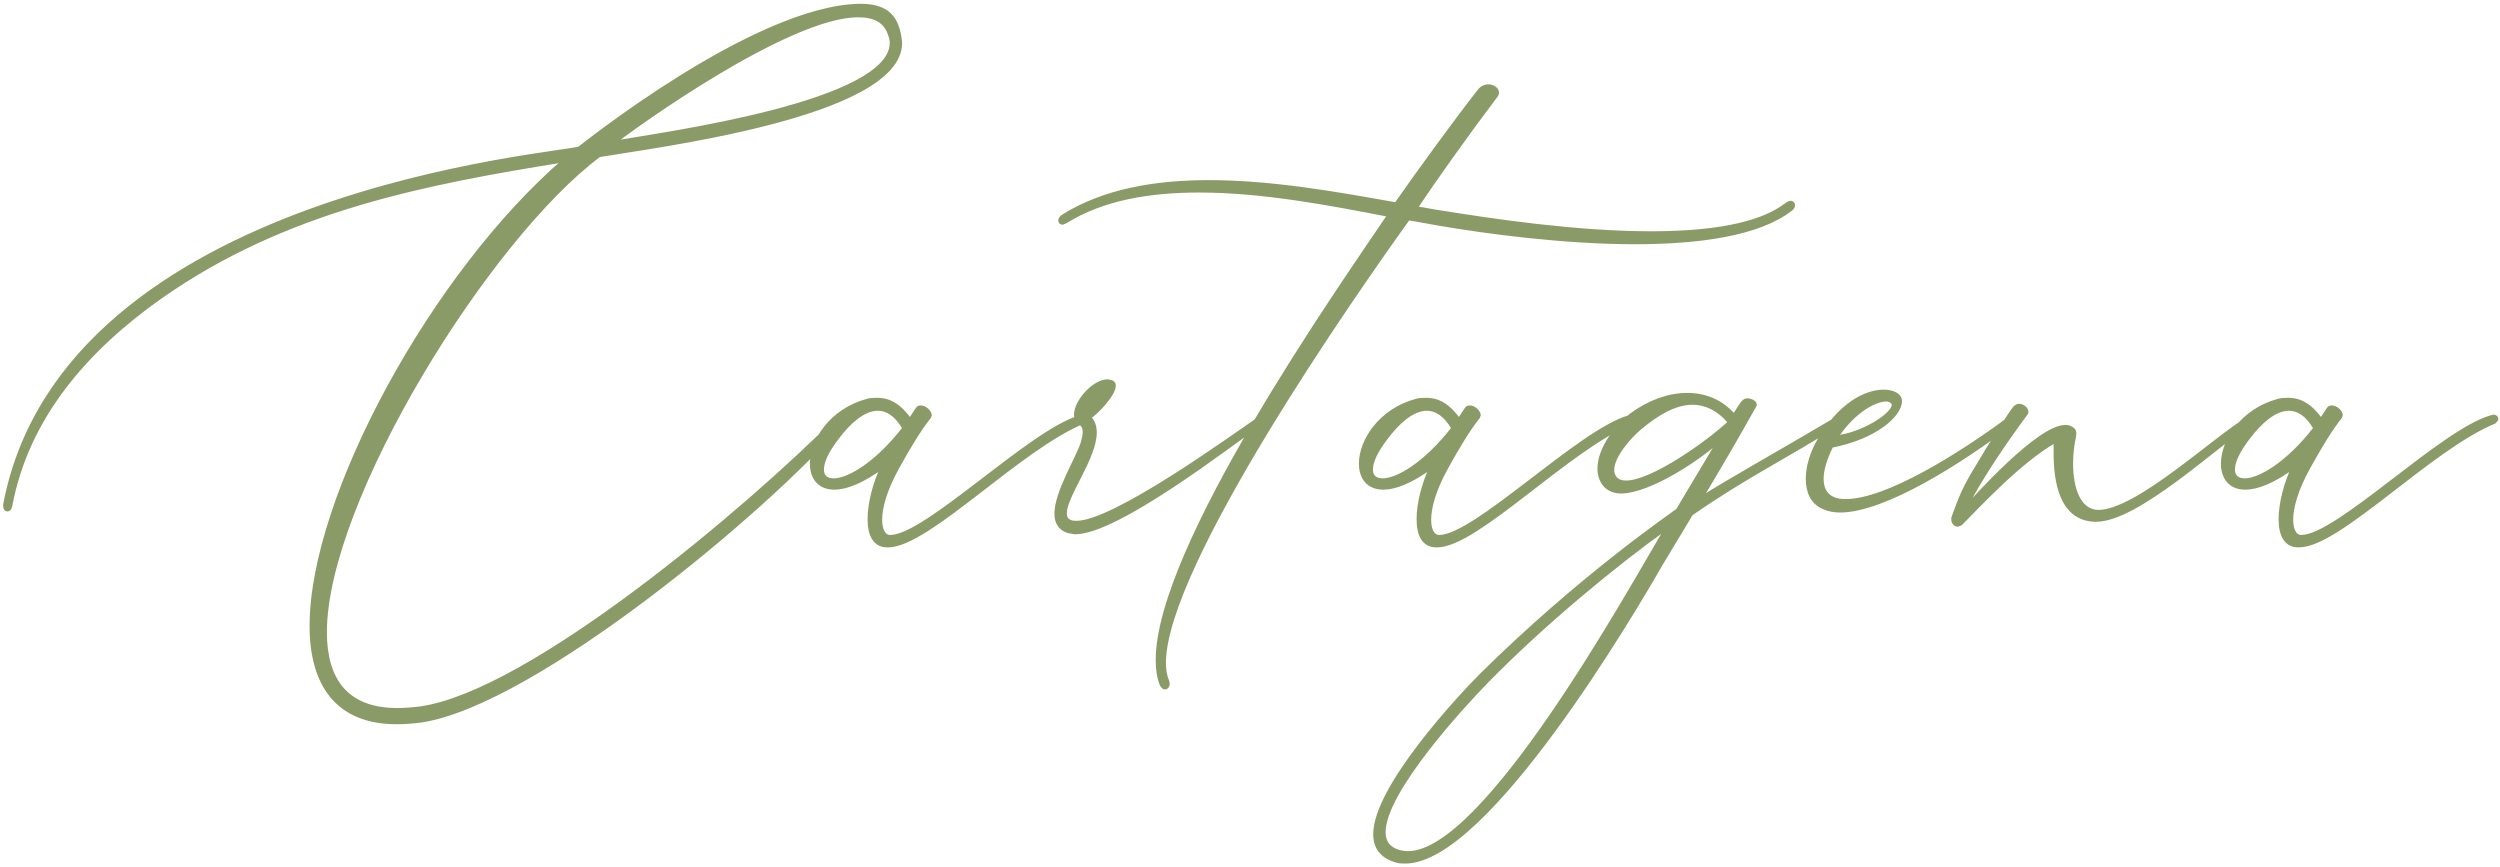 <svg width="588" height="204" viewBox="0 0 588 204" fill="none" xmlns="http://www.w3.org/2000/svg">
<mask id="path-1-outside-1_37_833" maskUnits="userSpaceOnUse" x="0" y="0" width="588" height="204" fill="black">
<rect fill="white" width="588" height="204"/>
<path d="M93.282 169.84C79.202 169.84 73.314 160.752 73.314 147.184C73.314 116.848 102.114 64.112 132.962 37.616C100.45 42.864 67.17 49.008 37.602 69.872C20.578 81.904 6.37 97.776 2.402 118.896C2.274 119.536 2.018 119.792 1.762 119.792C1.506 119.792 1.25 119.536 1.25 119.024V118.64C15.33 44.912 132.834 36.464 136.29 34.928C136.546 34.8 177.378 1.904 202.082 1.392H202.466C209.25 1.392 210.914 4.848 211.554 8.944L211.682 10.096C211.682 27.248 152.546 34.416 140.898 36.464C114.786 55.92 76.386 117.616 76.386 148.72C76.386 159.856 81.378 167.024 93.41 167.024C95.074 167.024 96.994 166.896 98.914 166.64C124.898 162.928 175.97 119.664 196.834 98.672C197.09 98.416 197.346 98.288 197.602 98.288C197.858 98.288 198.114 98.544 198.114 98.8C198.114 98.928 198.114 99.184 197.858 99.44C180.45 119.792 125.41 165.616 98.914 169.456C96.866 169.712 95.074 169.84 93.282 169.84ZM144.098 33.648C156.77 31.472 209.762 24.304 209.762 10.096C209.762 9.456 209.634 8.816 209.378 8.176C208.354 4.848 205.666 3.568 201.826 3.568C185.442 3.568 149.474 29.424 144.098 33.648ZM209.035 128.24H208.651C205.707 128.24 204.555 125.68 204.555 122.096C204.555 118.512 205.707 113.776 207.755 109.552C202.763 113.264 198.923 114.672 196.235 114.672C192.651 114.672 190.987 112.24 190.987 109.04C190.987 103.792 195.467 96.624 203.915 94.32C204.683 94.064 205.579 94.064 206.347 94.064C209.163 94.064 211.595 95.472 214.027 98.928L215.819 96.24C215.947 95.984 216.203 95.856 216.587 95.856C217.483 95.856 218.635 96.88 218.635 97.648L218.507 98.032C216.075 101.104 213.643 105.2 211.083 109.808C208.011 115.312 206.987 119.536 206.987 122.224C206.987 124.784 207.883 126.192 209.163 126.32H209.419C217.867 126.32 242.571 101.36 254.091 98.16L254.603 98.032C254.987 98.032 255.243 98.288 255.243 98.544C255.243 98.672 254.987 98.928 254.731 99.184C239.627 105.456 218.379 127.984 209.035 128.24ZM196.107 113.008C199.563 113.008 206.219 109.168 212.747 100.72C210.827 97.392 208.651 96.112 206.475 96.112C203.019 96.112 199.563 99.312 196.875 102.896C194.315 106.224 193.291 108.656 193.291 110.448C193.291 112.112 194.315 113.008 196.107 113.008ZM252.851 125.168L251.315 124.912C249.267 124.272 248.499 122.736 248.499 120.816C248.499 115.824 253.491 107.888 254.643 104.304C254.899 103.408 255.155 102.384 255.155 101.616C255.155 100.72 254.899 100.08 254.387 99.696C253.491 99.184 253.107 98.416 253.107 97.52C253.107 94.448 257.331 89.712 260.531 89.712L261.171 89.84C261.683 89.968 261.939 90.224 261.939 90.736C261.939 92.656 257.971 97.008 256.051 98.16C257.075 99.056 257.459 100.336 257.459 101.744C257.459 107.632 250.419 116.592 250.419 120.688C250.419 121.84 250.803 122.48 251.955 122.864C252.339 122.992 252.723 122.992 253.235 122.992C261.939 122.992 289.075 103.408 296.115 98.544C296.499 98.288 296.755 98.288 297.011 98.288C297.267 98.288 297.395 98.288 297.395 98.544C297.395 98.672 297.267 99.056 296.755 99.312C289.075 104.688 262.707 125.168 252.851 125.168ZM255.411 97.008C257.331 95.984 260.019 92.272 260.019 91.76C260.019 91.632 260.019 91.632 259.891 91.632C258.483 92.4 255.411 95.984 255.411 96.88V97.008ZM273.984 161.648C273.728 161.648 273.472 161.392 273.216 160.88C272.576 159.216 272.32 157.296 272.32 155.248C272.32 128.752 315.2 67.824 326.848 50.544C313.024 47.856 297.024 44.784 282.048 44.784C270.4 44.784 259.392 46.576 250.56 52.08L249.92 52.336C249.536 52.336 249.408 52.08 249.408 51.824C249.408 51.568 249.664 51.184 250.048 50.928C259.648 44.912 271.68 42.864 284.352 42.864C299.2 42.864 314.816 45.68 328.384 48.112C332.992 41.456 342.848 27.888 348.224 21.104C348.736 20.592 349.376 20.336 350.016 20.336C351.04 20.336 352.064 20.976 352.064 21.744C352.064 22 351.936 22.384 351.68 22.64C345.664 30.576 336.96 42.736 332.864 49.008C335.04 49.264 337.088 49.776 339.136 50.032C351.04 51.952 370.752 54.896 388.288 54.896C401.6 54.896 413.76 53.232 420.288 48.112C420.672 47.856 420.928 47.728 421.184 47.728C421.44 47.728 421.696 47.984 421.696 48.24C421.696 48.496 421.568 48.88 421.184 49.136C413.632 55.024 399.552 56.944 384.576 56.944C367.808 56.944 349.76 54.512 338.496 52.592C336.192 52.208 333.76 51.696 331.2 51.312C318.784 68.592 273.728 132.976 273.728 155.888C273.728 157.552 273.984 159.088 274.496 160.24L274.624 160.752C274.624 161.264 274.368 161.648 273.984 161.648ZM338.16 128.24H337.776C334.832 128.24 333.68 125.68 333.68 122.096C333.68 118.512 334.832 113.776 336.88 109.552C331.888 113.264 328.048 114.672 325.36 114.672C321.776 114.672 320.112 112.24 320.112 109.04C320.112 103.792 324.592 96.624 333.04 94.32C333.808 94.064 334.704 94.064 335.472 94.064C338.288 94.064 340.72 95.472 343.152 98.928L344.944 96.24C345.072 95.984 345.328 95.856 345.712 95.856C346.608 95.856 347.76 96.88 347.76 97.648L347.632 98.032C345.2 101.104 342.768 105.2 340.208 109.808C337.136 115.312 336.112 119.536 336.112 122.224C336.112 124.784 337.008 126.192 338.288 126.32H338.544C346.992 126.32 371.696 101.36 383.216 98.16L383.728 98.032C384.112 98.032 384.368 98.288 384.368 98.544C384.368 98.672 384.112 98.928 383.856 99.184C368.752 105.456 347.504 127.984 338.16 128.24ZM325.232 113.008C328.688 113.008 335.344 109.168 341.872 100.72C339.952 97.392 337.776 96.112 335.6 96.112C332.144 96.112 328.688 99.312 326 102.896C323.44 106.224 322.416 108.656 322.416 110.448C322.416 112.112 323.44 113.008 325.232 113.008ZM330.52 202.608C329.752 202.608 329.112 202.608 328.344 202.352C324.888 201.328 323.48 199.152 323.48 196.208C323.48 185.2 343.448 163.824 348.44 158.832C371.48 136.048 392.6 121.584 394.648 120.048L404.888 102.896C400.152 107.504 387.992 115.568 381.208 115.568C379.8 115.568 378.52 115.056 377.624 114.16C376.6 113.008 376.216 111.6 376.216 110.192C376.216 105.584 380.312 100.208 383.896 97.52C387.992 94.576 392.472 92.912 396.824 92.912C401.048 92.912 404.888 94.448 407.832 97.904C408.856 96.496 409.624 94.96 410.264 94.448C410.392 94.32 410.648 94.192 410.904 94.192C411.672 94.192 412.696 94.576 412.696 95.216L412.568 95.472C408.728 102.384 403.864 110.704 399.768 117.488C406.808 113.008 418.584 106.48 432.408 98.288L432.792 98.16C433.048 98.16 433.304 98.416 433.304 98.672L433.048 99.184C419.224 107.888 411.032 111.6 397.72 120.816L390.552 132.72C384.536 143.216 349.72 202.608 330.52 202.608ZM331.16 200.688C349.336 200.688 382.872 139.76 392.344 123.76C379.8 132.72 363.16 146.416 349.72 160.112C344.088 165.872 325.4 186.096 325.4 195.696C325.4 198 326.424 199.664 329.112 200.432C329.752 200.56 330.392 200.688 331.16 200.688ZM382.488 113.52C388.632 113.52 401.944 104.048 406.936 99.312C404.12 95.984 401.048 94.704 398.104 94.704C393.752 94.704 389.528 97.392 385.688 100.592C383.384 102.512 379.16 107.12 379.16 110.576C379.16 111.344 379.416 111.984 379.928 112.624C380.568 113.264 381.336 113.52 382.488 113.52ZM432.771 120.048C431.363 120.048 430.083 119.792 428.931 119.28C426.243 118.128 425.219 115.568 425.219 112.624C425.219 109.68 426.243 106.608 427.651 104.048C432.771 94.96 439.043 92.144 443.011 92.144C445.315 92.144 446.851 93.04 446.851 94.32C446.851 97.52 441.219 102.768 430.723 104.816C429.059 108.144 428.419 110.704 428.419 112.624C428.419 116.208 430.595 117.744 433.539 117.872H434.179C443.779 117.872 461.187 106.992 472.707 98.416L473.347 98.16C473.603 98.16 473.859 98.416 473.859 98.544C473.859 98.8 473.731 99.056 473.347 99.312C460.931 108.784 443.011 120.048 432.771 120.048ZM431.747 102.896C437.763 102.384 445.443 97.648 445.443 95.216C445.443 94.96 445.315 94.704 445.059 94.448C444.803 94.192 444.291 93.936 443.651 93.936C441.091 93.936 436.099 96.368 431.747 102.896ZM460.468 123.376C459.956 123.376 459.444 122.864 459.444 122.224V121.84C460.596 118.768 461.492 115.824 464.18 111.344C468.532 103.92 473.14 96.88 473.908 95.984C474.292 95.6 474.548 95.472 474.932 95.472C475.7 95.472 476.596 96.24 476.596 96.88C476.596 97.008 476.468 97.264 476.34 97.392C471.22 104.304 465.46 112.752 461.62 120.432C465.076 116.464 479.668 100.464 485.684 100.464C486.196 100.464 486.58 100.464 486.964 100.72C487.348 100.976 487.86 101.104 487.86 102L487.732 102.896C487.348 104.688 487.092 106.864 487.092 109.04C487.092 114.672 488.756 120.304 493.492 120.432C502.836 120.432 521.524 102.512 529.332 98.16H529.716C529.972 98.16 530.228 98.288 530.228 98.544C530.228 98.672 530.1 98.8 529.844 98.928C520.884 104.944 502.58 122.224 492.98 122.224H492.724C484.66 121.968 483.508 112.88 483.508 106.48V103.536C474.804 108.528 465.204 119.024 461.108 123.12L460.468 123.376ZM540.91 128.24H540.526C537.582 128.24 536.43 125.68 536.43 122.096C536.43 118.512 537.582 113.776 539.63 109.552C534.638 113.264 530.798 114.672 528.11 114.672C524.526 114.672 522.862 112.24 522.862 109.04C522.862 103.792 527.342 96.624 535.79 94.32C536.558 94.064 537.454 94.064 538.222 94.064C541.038 94.064 543.47 95.472 545.902 98.928L547.694 96.24C547.822 95.984 548.078 95.856 548.462 95.856C549.358 95.856 550.51 96.88 550.51 97.648L550.382 98.032C547.95 101.104 545.518 105.2 542.958 109.808C539.886 115.312 538.862 119.536 538.862 122.224C538.862 124.784 539.758 126.192 541.038 126.32H541.294C549.742 126.32 574.446 101.36 585.966 98.16L586.478 98.032C586.862 98.032 587.118 98.288 587.118 98.544C587.118 98.672 586.862 98.928 586.606 99.184C571.502 105.456 550.254 127.984 540.91 128.24ZM527.982 113.008C531.438 113.008 538.094 109.168 544.622 100.72C542.702 97.392 540.526 96.112 538.35 96.112C534.894 96.112 531.438 99.312 528.75 102.896C526.19 106.224 525.166 108.656 525.166 110.448C525.166 112.112 526.19 113.008 527.982 113.008Z"/>
</mask>
<path d="M93.282 169.84C79.202 169.84 73.314 160.752 73.314 147.184C73.314 116.848 102.114 64.112 132.962 37.616C100.45 42.864 67.17 49.008 37.602 69.872C20.578 81.904 6.37 97.776 2.402 118.896C2.274 119.536 2.018 119.792 1.762 119.792C1.506 119.792 1.25 119.536 1.25 119.024V118.64C15.33 44.912 132.834 36.464 136.29 34.928C136.546 34.8 177.378 1.904 202.082 1.392H202.466C209.25 1.392 210.914 4.848 211.554 8.944L211.682 10.096C211.682 27.248 152.546 34.416 140.898 36.464C114.786 55.92 76.386 117.616 76.386 148.72C76.386 159.856 81.378 167.024 93.41 167.024C95.074 167.024 96.994 166.896 98.914 166.64C124.898 162.928 175.97 119.664 196.834 98.672C197.09 98.416 197.346 98.288 197.602 98.288C197.858 98.288 198.114 98.544 198.114 98.8C198.114 98.928 198.114 99.184 197.858 99.44C180.45 119.792 125.41 165.616 98.914 169.456C96.866 169.712 95.074 169.84 93.282 169.84ZM144.098 33.648C156.77 31.472 209.762 24.304 209.762 10.096C209.762 9.456 209.634 8.816 209.378 8.176C208.354 4.848 205.666 3.568 201.826 3.568C185.442 3.568 149.474 29.424 144.098 33.648ZM209.035 128.24H208.651C205.707 128.24 204.555 125.68 204.555 122.096C204.555 118.512 205.707 113.776 207.755 109.552C202.763 113.264 198.923 114.672 196.235 114.672C192.651 114.672 190.987 112.24 190.987 109.04C190.987 103.792 195.467 96.624 203.915 94.32C204.683 94.064 205.579 94.064 206.347 94.064C209.163 94.064 211.595 95.472 214.027 98.928L215.819 96.24C215.947 95.984 216.203 95.856 216.587 95.856C217.483 95.856 218.635 96.88 218.635 97.648L218.507 98.032C216.075 101.104 213.643 105.2 211.083 109.808C208.011 115.312 206.987 119.536 206.987 122.224C206.987 124.784 207.883 126.192 209.163 126.32H209.419C217.867 126.32 242.571 101.36 254.091 98.16L254.603 98.032C254.987 98.032 255.243 98.288 255.243 98.544C255.243 98.672 254.987 98.928 254.731 99.184C239.627 105.456 218.379 127.984 209.035 128.24ZM196.107 113.008C199.563 113.008 206.219 109.168 212.747 100.72C210.827 97.392 208.651 96.112 206.475 96.112C203.019 96.112 199.563 99.312 196.875 102.896C194.315 106.224 193.291 108.656 193.291 110.448C193.291 112.112 194.315 113.008 196.107 113.008ZM252.851 125.168L251.315 124.912C249.267 124.272 248.499 122.736 248.499 120.816C248.499 115.824 253.491 107.888 254.643 104.304C254.899 103.408 255.155 102.384 255.155 101.616C255.155 100.72 254.899 100.08 254.387 99.696C253.491 99.184 253.107 98.416 253.107 97.52C253.107 94.448 257.331 89.712 260.531 89.712L261.171 89.84C261.683 89.968 261.939 90.224 261.939 90.736C261.939 92.656 257.971 97.008 256.051 98.16C257.075 99.056 257.459 100.336 257.459 101.744C257.459 107.632 250.419 116.592 250.419 120.688C250.419 121.84 250.803 122.48 251.955 122.864C252.339 122.992 252.723 122.992 253.235 122.992C261.939 122.992 289.075 103.408 296.115 98.544C296.499 98.288 296.755 98.288 297.011 98.288C297.267 98.288 297.395 98.288 297.395 98.544C297.395 98.672 297.267 99.056 296.755 99.312C289.075 104.688 262.707 125.168 252.851 125.168ZM255.411 97.008C257.331 95.984 260.019 92.272 260.019 91.76C260.019 91.632 260.019 91.632 259.891 91.632C258.483 92.4 255.411 95.984 255.411 96.88V97.008ZM273.984 161.648C273.728 161.648 273.472 161.392 273.216 160.88C272.576 159.216 272.32 157.296 272.32 155.248C272.32 128.752 315.2 67.824 326.848 50.544C313.024 47.856 297.024 44.784 282.048 44.784C270.4 44.784 259.392 46.576 250.56 52.08L249.92 52.336C249.536 52.336 249.408 52.08 249.408 51.824C249.408 51.568 249.664 51.184 250.048 50.928C259.648 44.912 271.68 42.864 284.352 42.864C299.2 42.864 314.816 45.68 328.384 48.112C332.992 41.456 342.848 27.888 348.224 21.104C348.736 20.592 349.376 20.336 350.016 20.336C351.04 20.336 352.064 20.976 352.064 21.744C352.064 22 351.936 22.384 351.68 22.64C345.664 30.576 336.96 42.736 332.864 49.008C335.04 49.264 337.088 49.776 339.136 50.032C351.04 51.952 370.752 54.896 388.288 54.896C401.6 54.896 413.76 53.232 420.288 48.112C420.672 47.856 420.928 47.728 421.184 47.728C421.44 47.728 421.696 47.984 421.696 48.24C421.696 48.496 421.568 48.88 421.184 49.136C413.632 55.024 399.552 56.944 384.576 56.944C367.808 56.944 349.76 54.512 338.496 52.592C336.192 52.208 333.76 51.696 331.2 51.312C318.784 68.592 273.728 132.976 273.728 155.888C273.728 157.552 273.984 159.088 274.496 160.24L274.624 160.752C274.624 161.264 274.368 161.648 273.984 161.648ZM338.16 128.24H337.776C334.832 128.24 333.68 125.68 333.68 122.096C333.68 118.512 334.832 113.776 336.88 109.552C331.888 113.264 328.048 114.672 325.36 114.672C321.776 114.672 320.112 112.24 320.112 109.04C320.112 103.792 324.592 96.624 333.04 94.32C333.808 94.064 334.704 94.064 335.472 94.064C338.288 94.064 340.72 95.472 343.152 98.928L344.944 96.24C345.072 95.984 345.328 95.856 345.712 95.856C346.608 95.856 347.76 96.88 347.76 97.648L347.632 98.032C345.2 101.104 342.768 105.2 340.208 109.808C337.136 115.312 336.112 119.536 336.112 122.224C336.112 124.784 337.008 126.192 338.288 126.32H338.544C346.992 126.32 371.696 101.36 383.216 98.16L383.728 98.032C384.112 98.032 384.368 98.288 384.368 98.544C384.368 98.672 384.112 98.928 383.856 99.184C368.752 105.456 347.504 127.984 338.16 128.24ZM325.232 113.008C328.688 113.008 335.344 109.168 341.872 100.72C339.952 97.392 337.776 96.112 335.6 96.112C332.144 96.112 328.688 99.312 326 102.896C323.44 106.224 322.416 108.656 322.416 110.448C322.416 112.112 323.44 113.008 325.232 113.008ZM330.52 202.608C329.752 202.608 329.112 202.608 328.344 202.352C324.888 201.328 323.48 199.152 323.48 196.208C323.48 185.2 343.448 163.824 348.44 158.832C371.48 136.048 392.6 121.584 394.648 120.048L404.888 102.896C400.152 107.504 387.992 115.568 381.208 115.568C379.8 115.568 378.52 115.056 377.624 114.16C376.6 113.008 376.216 111.6 376.216 110.192C376.216 105.584 380.312 100.208 383.896 97.52C387.992 94.576 392.472 92.912 396.824 92.912C401.048 92.912 404.888 94.448 407.832 97.904C408.856 96.496 409.624 94.96 410.264 94.448C410.392 94.32 410.648 94.192 410.904 94.192C411.672 94.192 412.696 94.576 412.696 95.216L412.568 95.472C408.728 102.384 403.864 110.704 399.768 117.488C406.808 113.008 418.584 106.48 432.408 98.288L432.792 98.16C433.048 98.16 433.304 98.416 433.304 98.672L433.048 99.184C419.224 107.888 411.032 111.6 397.72 120.816L390.552 132.72C384.536 143.216 349.72 202.608 330.52 202.608ZM331.16 200.688C349.336 200.688 382.872 139.76 392.344 123.76C379.8 132.72 363.16 146.416 349.72 160.112C344.088 165.872 325.4 186.096 325.4 195.696C325.4 198 326.424 199.664 329.112 200.432C329.752 200.56 330.392 200.688 331.16 200.688ZM382.488 113.52C388.632 113.52 401.944 104.048 406.936 99.312C404.12 95.984 401.048 94.704 398.104 94.704C393.752 94.704 389.528 97.392 385.688 100.592C383.384 102.512 379.16 107.12 379.16 110.576C379.16 111.344 379.416 111.984 379.928 112.624C380.568 113.264 381.336 113.52 382.488 113.52ZM432.771 120.048C431.363 120.048 430.083 119.792 428.931 119.28C426.243 118.128 425.219 115.568 425.219 112.624C425.219 109.68 426.243 106.608 427.651 104.048C432.771 94.96 439.043 92.144 443.011 92.144C445.315 92.144 446.851 93.04 446.851 94.32C446.851 97.52 441.219 102.768 430.723 104.816C429.059 108.144 428.419 110.704 428.419 112.624C428.419 116.208 430.595 117.744 433.539 117.872H434.179C443.779 117.872 461.187 106.992 472.707 98.416L473.347 98.16C473.603 98.16 473.859 98.416 473.859 98.544C473.859 98.8 473.731 99.056 473.347 99.312C460.931 108.784 443.011 120.048 432.771 120.048ZM431.747 102.896C437.763 102.384 445.443 97.648 445.443 95.216C445.443 94.96 445.315 94.704 445.059 94.448C444.803 94.192 444.291 93.936 443.651 93.936C441.091 93.936 436.099 96.368 431.747 102.896ZM460.468 123.376C459.956 123.376 459.444 122.864 459.444 122.224V121.84C460.596 118.768 461.492 115.824 464.18 111.344C468.532 103.92 473.14 96.88 473.908 95.984C474.292 95.6 474.548 95.472 474.932 95.472C475.7 95.472 476.596 96.24 476.596 96.88C476.596 97.008 476.468 97.264 476.34 97.392C471.22 104.304 465.46 112.752 461.62 120.432C465.076 116.464 479.668 100.464 485.684 100.464C486.196 100.464 486.58 100.464 486.964 100.72C487.348 100.976 487.86 101.104 487.86 102L487.732 102.896C487.348 104.688 487.092 106.864 487.092 109.04C487.092 114.672 488.756 120.304 493.492 120.432C502.836 120.432 521.524 102.512 529.332 98.16H529.716C529.972 98.16 530.228 98.288 530.228 98.544C530.228 98.672 530.1 98.8 529.844 98.928C520.884 104.944 502.58 122.224 492.98 122.224H492.724C484.66 121.968 483.508 112.88 483.508 106.48V103.536C474.804 108.528 465.204 119.024 461.108 123.12L460.468 123.376ZM540.91 128.24H540.526C537.582 128.24 536.43 125.68 536.43 122.096C536.43 118.512 537.582 113.776 539.63 109.552C534.638 113.264 530.798 114.672 528.11 114.672C524.526 114.672 522.862 112.24 522.862 109.04C522.862 103.792 527.342 96.624 535.79 94.32C536.558 94.064 537.454 94.064 538.222 94.064C541.038 94.064 543.47 95.472 545.902 98.928L547.694 96.24C547.822 95.984 548.078 95.856 548.462 95.856C549.358 95.856 550.51 96.88 550.51 97.648L550.382 98.032C547.95 101.104 545.518 105.2 542.958 109.808C539.886 115.312 538.862 119.536 538.862 122.224C538.862 124.784 539.758 126.192 541.038 126.32H541.294C549.742 126.32 574.446 101.36 585.966 98.16L586.478 98.032C586.862 98.032 587.118 98.288 587.118 98.544C587.118 98.672 586.862 98.928 586.606 99.184C571.502 105.456 550.254 127.984 540.91 128.24ZM527.982 113.008C531.438 113.008 538.094 109.168 544.622 100.72C542.702 97.392 540.526 96.112 538.35 96.112C534.894 96.112 531.438 99.312 528.75 102.896C526.19 106.224 525.166 108.656 525.166 110.448C525.166 112.112 526.19 113.008 527.982 113.008Z" fill="#8B9B68"/>
<path d="M132.962 37.616L133.288 37.995L134.633 36.84L132.882 37.122L132.962 37.616ZM37.602 69.872L37.314 69.463L37.313 69.464L37.602 69.872ZM2.402 118.896L2.892 118.994L2.893 118.988L2.402 118.896ZM1.25 118.64L0.759 118.546L0.75 118.593V118.64H1.25ZM136.29 34.928L136.493 35.385L136.503 35.38L136.514 35.375L136.29 34.928ZM202.082 1.392V0.892L202.072 0.892L202.082 1.392ZM211.554 8.944L212.051 8.889L212.05 8.878L212.048 8.867L211.554 8.944ZM211.682 10.096H212.182V10.068L212.179 10.041L211.682 10.096ZM140.898 36.464L140.811 35.972L140.694 35.992L140.599 36.063L140.898 36.464ZM98.914 166.64L98.98 167.136L98.985 167.135L98.914 166.64ZM196.834 98.672L196.48 98.318L196.479 98.32L196.834 98.672ZM197.858 99.44L197.504 99.086L197.491 99.1L197.478 99.115L197.858 99.44ZM98.914 169.456L98.976 169.952L98.986 169.951L98.914 169.456ZM144.098 33.648L143.789 33.255L144.183 34.141L144.098 33.648ZM209.378 8.176L208.9 8.323L208.906 8.343L208.914 8.362L209.378 8.176ZM93.282 169.84V169.34C86.357 169.34 81.522 167.111 78.406 163.284C75.274 159.44 73.814 153.906 73.814 147.184H73.314H72.814C72.814 154.03 74.298 159.824 77.63 163.916C80.978 168.025 86.127 170.34 93.282 170.34V169.84ZM73.314 147.184H73.814C73.814 132.141 80.967 111.462 92.009 91.199C103.044 70.949 117.921 51.194 133.288 37.995L132.962 37.616L132.636 37.237C117.155 50.534 102.208 70.395 91.131 90.721C80.061 111.034 72.814 131.891 72.814 147.184H73.314ZM132.962 37.616L132.882 37.122C100.375 42.37 66.987 48.525 37.314 69.463L37.602 69.872L37.89 70.281C67.353 49.491 100.525 43.358 133.042 38.11L132.962 37.616ZM37.602 69.872L37.313 69.464C20.235 81.534 5.912 97.505 1.911 118.804L2.402 118.896L2.893 118.988C6.828 98.047 20.921 82.274 37.891 70.28L37.602 69.872ZM2.402 118.896L1.912 118.798C1.856 119.075 1.782 119.217 1.735 119.277C1.696 119.328 1.703 119.292 1.762 119.292V119.792V120.292C2.077 120.292 2.34 120.128 2.525 119.891C2.702 119.663 2.82 119.357 2.892 118.994L2.402 118.896ZM1.762 119.792V119.292C1.81 119.292 1.824 119.318 1.81 119.3C1.794 119.279 1.75 119.2 1.75 119.024H1.25H0.75C0.75 119.669 1.106 120.292 1.762 120.292V119.792ZM1.25 119.024H1.75V118.64H1.25H0.75V119.024H1.25ZM1.25 118.64L1.741 118.734C8.729 82.144 41.394 61.688 72.925 50.182C88.674 44.435 104.097 40.937 115.803 38.78C121.655 37.701 126.576 36.958 130.145 36.437C131.927 36.176 133.379 35.97 134.436 35.805C134.964 35.723 135.401 35.65 135.734 35.585C136.048 35.523 136.325 35.46 136.493 35.385L136.29 34.928L136.087 34.471C136.04 34.492 135.877 34.538 135.543 34.603C135.228 34.665 134.807 34.735 134.282 34.817C133.231 34.981 131.79 35.186 130 35.447C126.427 35.97 121.491 36.715 115.621 37.796C103.883 39.959 88.402 43.469 72.583 49.242C40.978 60.776 7.851 81.408 0.759 118.546L1.25 118.64ZM136.29 34.928L136.514 35.375C136.546 35.359 136.571 35.342 136.573 35.34C136.582 35.335 136.589 35.329 136.595 35.325C136.606 35.317 136.619 35.307 136.632 35.298C136.658 35.278 136.694 35.251 136.737 35.218C136.823 35.151 136.947 35.054 137.107 34.931C137.425 34.683 137.888 34.323 138.482 33.868C139.669 32.957 141.378 31.662 143.499 30.11C147.743 27.005 153.632 22.872 160.282 18.728C166.934 14.584 174.339 10.434 181.614 7.289C188.897 4.141 196.012 2.018 202.092 1.892L202.082 1.392L202.072 0.892C195.8 1.022 188.547 3.203 181.218 6.371C173.881 9.542 166.43 13.72 159.754 17.88C153.076 22.04 147.166 26.188 142.909 29.302C140.78 30.86 139.064 32.16 137.873 33.075C137.277 33.532 136.812 33.893 136.493 34.141C136.333 34.266 136.21 34.361 136.126 34.426C136.083 34.459 136.052 34.483 136.031 34.499C136.02 34.507 136.014 34.511 136.012 34.513C135.994 34.526 136.025 34.502 136.066 34.481L136.29 34.928ZM202.082 1.392V1.892H202.466V1.392V0.892H202.082V1.392ZM202.466 1.392V1.892C205.774 1.892 207.737 2.733 208.956 3.981C210.189 5.244 210.745 7.004 211.06 9.021L211.554 8.944L212.048 8.867C211.723 6.788 211.127 4.772 209.672 3.283C208.203 1.779 205.942 0.892 202.466 0.892V1.392ZM211.554 8.944L211.057 8.999L211.185 10.151L211.682 10.096L212.179 10.041L212.051 8.889L211.554 8.944ZM211.682 10.096H211.182C211.182 12.085 210.328 13.959 208.745 15.737C207.158 17.519 204.857 19.182 202.021 20.725C196.349 23.811 188.641 26.367 180.533 28.46C164.318 32.645 146.668 34.942 140.811 35.972L140.898 36.464L140.985 36.956C146.776 35.938 164.518 33.627 180.783 29.428C188.915 27.329 196.719 24.749 202.499 21.603C205.389 20.03 207.799 18.303 209.492 16.402C211.188 14.497 212.182 12.395 212.182 10.096H211.682ZM140.898 36.464L140.599 36.063C127.465 45.849 111.297 66.204 98.42 87.969C91.977 98.86 86.347 110.121 82.327 120.615C78.31 131.101 75.886 140.855 75.886 148.72H76.386H76.886C76.886 141.033 79.262 131.411 83.261 120.973C87.257 110.543 92.859 99.332 99.28 88.479C112.131 66.757 128.219 46.535 141.197 36.865L140.898 36.464ZM76.386 148.72H75.886C75.886 154.353 77.147 159.065 80.008 162.375C82.88 165.698 87.292 167.524 93.41 167.524V167.024V166.524C87.496 166.524 83.396 164.766 80.764 161.721C78.121 158.663 76.886 154.223 76.886 148.72H76.386ZM93.41 167.024V167.524C95.098 167.524 97.04 167.394 98.98 167.136L98.914 166.64L98.848 166.144C96.948 166.398 95.05 166.524 93.41 166.524V167.024ZM98.914 166.64L98.985 167.135C105.574 166.194 113.703 162.757 122.486 157.842C131.28 152.922 140.771 146.496 150.093 139.537C168.737 125.618 186.74 109.538 197.189 99.025L196.834 98.672L196.479 98.32C186.064 108.798 168.099 124.846 149.495 138.735C140.193 145.68 130.74 152.078 121.998 156.97C113.245 161.867 105.246 165.23 98.843 166.145L98.914 166.64ZM196.834 98.672L197.188 99.025C197.389 98.824 197.525 98.788 197.602 98.788V98.288V97.788C197.167 97.788 196.791 98.008 196.48 98.318L196.834 98.672ZM197.602 98.288V98.788C197.583 98.788 197.575 98.783 197.579 98.785C197.58 98.786 197.583 98.787 197.587 98.79C197.591 98.793 197.596 98.797 197.6 98.802C197.605 98.806 197.609 98.811 197.612 98.815C197.615 98.819 197.616 98.822 197.617 98.823C197.619 98.827 197.614 98.819 197.614 98.8H198.114H198.614C198.614 98.509 198.474 98.261 198.308 98.094C198.141 97.928 197.893 97.788 197.602 97.788V98.288ZM198.114 98.8H197.614C197.614 98.859 197.613 98.895 197.601 98.935C197.591 98.969 197.57 99.021 197.504 99.086L197.858 99.44L198.212 99.794C198.612 99.394 198.614 98.967 198.614 98.8H198.114ZM197.858 99.44L197.478 99.115C188.806 109.253 170.725 125.773 151.493 140.24C141.881 147.472 131.992 154.182 122.859 159.322C113.714 164.469 105.372 168.015 98.842 168.961L98.914 169.456L98.986 169.951C105.704 168.977 114.178 165.355 123.349 160.194C132.532 155.026 142.459 148.288 152.095 141.04C171.359 126.547 189.502 109.979 198.238 99.765L197.858 99.44ZM98.914 169.456L98.852 168.96C96.82 169.214 95.049 169.34 93.282 169.34V169.84V170.34C95.099 170.34 96.912 170.21 98.976 169.952L98.914 169.456ZM144.098 33.648L144.183 34.141C150.499 33.056 166.949 30.715 181.807 26.868C189.235 24.945 196.299 22.638 201.516 19.907C204.124 18.542 206.297 17.058 207.824 15.441C209.353 13.822 210.262 12.04 210.262 10.096H209.762H209.262C209.262 11.704 208.515 13.254 207.097 14.755C205.676 16.259 203.61 17.682 201.052 19.021C195.937 21.698 188.961 23.983 181.557 25.9C166.751 29.733 150.369 32.064 144.013 33.155L144.098 33.648ZM209.762 10.096H210.262C210.262 9.388 210.12 8.685 209.842 7.99L209.378 8.176L208.914 8.362C209.148 8.947 209.262 9.524 209.262 10.096H209.762ZM209.378 8.176L209.856 8.029C209.31 6.254 208.306 4.995 206.907 4.191C205.524 3.395 203.795 3.068 201.826 3.068V3.568V4.068C203.697 4.068 205.232 4.381 206.409 5.057C207.57 5.725 208.422 6.77 208.9 8.323L209.378 8.176ZM201.826 3.568V3.068C197.623 3.068 192.225 4.719 186.452 7.215C180.664 9.717 174.444 13.093 168.578 16.595C156.847 23.598 146.493 31.13 143.789 33.255L144.098 33.648L144.407 34.041C147.079 31.942 157.397 24.434 169.09 17.453C174.936 13.963 181.116 10.611 186.848 8.133C192.595 5.649 197.837 4.068 201.826 4.068V3.568ZM209.035 128.24V128.74L209.049 128.74L209.035 128.24ZM207.755 109.552L208.205 109.77L207.457 109.151L207.755 109.552ZM203.915 94.32L204.047 94.802L204.06 94.799L204.073 94.794L203.915 94.32ZM214.027 98.928L213.618 99.216L214.038 99.813L214.443 99.205L214.027 98.928ZM215.819 96.24L216.235 96.517L216.252 96.491L216.266 96.464L215.819 96.24ZM218.635 97.648L219.109 97.806L219.135 97.729V97.648H218.635ZM218.507 98.032L218.899 98.342L218.954 98.273L218.981 98.19L218.507 98.032ZM211.083 109.808L211.52 110.052L211.52 110.051L211.083 109.808ZM209.163 126.32L209.113 126.818L209.138 126.82H209.163V126.32ZM254.091 98.16L253.97 97.675L253.957 97.678L254.091 98.16ZM254.603 98.032V97.532H254.541L254.482 97.547L254.603 98.032ZM254.731 99.184L254.923 99.646L255.014 99.608L255.085 99.538L254.731 99.184ZM212.747 100.72L213.143 101.026L213.348 100.76L213.18 100.47L212.747 100.72ZM196.875 102.896L197.271 103.201L197.275 103.196L196.875 102.896ZM209.035 128.24V127.74H208.651V128.24V128.74H209.035V128.24ZM208.651 128.24V127.74C207.356 127.74 206.493 127.193 205.927 126.254C205.339 125.279 205.055 123.849 205.055 122.096H204.555H204.055C204.055 123.927 204.347 125.569 205.071 126.77C205.817 128.007 207.002 128.74 208.651 128.74V128.24ZM204.555 122.096H205.055C205.055 118.601 206.183 113.94 208.205 109.77L207.755 109.552L207.305 109.334C205.231 113.612 204.055 118.423 204.055 122.096H204.555ZM207.755 109.552L207.457 109.151C202.499 112.837 198.765 114.172 196.235 114.172V114.672V115.172C199.081 115.172 203.027 113.691 208.053 109.953L207.755 109.552ZM196.235 114.672V114.172C194.564 114.172 193.401 113.61 192.647 112.731C191.882 111.839 191.487 110.56 191.487 109.04H190.987H190.487C190.487 110.72 190.924 112.257 191.887 113.381C192.861 114.518 194.322 115.172 196.235 115.172V114.672ZM190.987 109.04H191.487C191.487 104.034 195.8 97.051 204.047 94.802L203.915 94.32L203.783 93.838C195.134 96.197 190.487 103.55 190.487 109.04H190.987ZM203.915 94.32L204.073 94.794C204.75 94.569 205.561 94.564 206.347 94.564V94.064V93.564C205.597 93.564 204.616 93.559 203.757 93.846L203.915 94.32ZM206.347 94.064V94.564C208.947 94.564 211.244 95.843 213.618 99.216L214.027 98.928L214.436 98.64C211.946 95.102 209.379 93.564 206.347 93.564V94.064ZM214.027 98.928L214.443 99.205L216.235 96.517L215.819 96.24L215.403 95.963L213.611 98.651L214.027 98.928ZM215.819 96.24L216.266 96.464C216.28 96.435 216.317 96.356 216.587 96.356V95.856V95.356C216.089 95.356 215.614 95.533 215.372 96.016L215.819 96.24ZM216.587 95.856V96.356C216.867 96.356 217.266 96.531 217.617 96.839C217.784 96.987 217.921 97.148 218.012 97.301C218.106 97.457 218.135 97.576 218.135 97.648H218.635H219.135C219.135 97.336 219.02 97.039 218.87 96.787C218.717 96.532 218.51 96.293 218.277 96.089C217.828 95.693 217.203 95.356 216.587 95.356V95.856ZM218.635 97.648L218.161 97.49L218.033 97.874L218.507 98.032L218.981 98.19L219.109 97.806L218.635 97.648ZM218.507 98.032L218.115 97.722C215.655 100.829 213.206 104.956 210.646 109.565L211.083 109.808L211.52 110.051C214.08 105.444 216.495 101.379 218.899 98.342L218.507 98.032ZM211.083 109.808L210.646 109.564C207.549 115.114 206.487 119.423 206.487 122.224H206.987H207.487C207.487 119.649 208.473 115.51 211.52 110.052L211.083 109.808ZM206.987 122.224H206.487C206.487 123.554 206.718 124.639 207.158 125.428C207.606 126.229 208.28 126.734 209.113 126.818L209.163 126.32L209.213 125.822C208.766 125.778 208.352 125.515 208.032 124.94C207.704 124.353 207.487 123.454 207.487 122.224H206.987ZM209.163 126.32V126.82H209.419V126.32V125.82H209.163V126.32ZM209.419 126.32V126.82C210.583 126.82 211.971 126.395 213.499 125.696C215.037 124.993 216.763 123.991 218.615 122.789C222.318 120.387 226.574 117.155 230.907 113.837C235.247 110.514 239.667 107.103 243.722 104.322C247.79 101.533 251.433 99.417 254.225 98.642L254.091 98.16L253.957 97.678C250.989 98.503 247.224 100.707 243.156 103.498C239.075 106.297 234.631 109.726 230.299 113.043C225.96 116.365 221.736 119.573 218.071 121.951C216.239 123.139 214.559 124.112 213.084 124.787C211.599 125.465 210.367 125.82 209.419 125.82V126.32ZM254.091 98.16L254.212 98.645L254.724 98.517L254.603 98.032L254.482 97.547L253.97 97.675L254.091 98.16ZM254.603 98.032V98.532C254.683 98.532 254.725 98.558 254.742 98.572C254.762 98.589 254.743 98.585 254.743 98.544H255.243H255.743C255.743 97.942 255.188 97.532 254.603 97.532V98.032ZM255.243 98.544H254.743C254.743 98.48 254.758 98.436 254.764 98.42C254.771 98.403 254.775 98.396 254.772 98.402C254.764 98.415 254.744 98.443 254.703 98.491C254.623 98.585 254.51 98.698 254.377 98.83L254.731 99.184L255.085 99.538C255.208 99.414 255.351 99.271 255.463 99.141C255.518 99.077 255.578 99.001 255.626 98.922C255.664 98.859 255.743 98.72 255.743 98.544H255.243ZM254.731 99.184L254.539 98.722C246.91 101.89 237.758 109.145 229.418 115.572C225.231 118.798 221.245 121.82 217.725 124.052C215.966 125.167 214.335 126.078 212.863 126.717C211.386 127.357 210.099 127.711 209.021 127.74L209.035 128.24L209.049 128.74C210.307 128.705 211.728 128.299 213.261 127.634C214.798 126.967 216.478 126.027 218.261 124.896C221.825 122.636 225.847 119.586 230.028 116.364C238.424 109.895 247.448 102.75 254.923 99.646L254.731 99.184ZM196.107 113.008V113.508C197.987 113.508 200.618 112.48 203.56 110.443C206.52 108.394 209.852 105.284 213.143 101.026L212.747 100.72L212.351 100.414C209.114 104.604 205.854 107.638 202.99 109.621C200.108 111.616 197.683 112.508 196.107 112.508V113.008ZM212.747 100.72L213.18 100.47C211.206 97.048 208.89 95.612 206.475 95.612V96.112V96.612C208.412 96.612 210.448 97.736 212.314 100.97L212.747 100.72ZM206.475 96.112V95.612C204.593 95.612 202.76 96.481 201.083 97.763C199.402 99.048 197.835 100.783 196.475 102.596L196.875 102.896L197.275 103.196C198.603 101.425 200.108 99.768 201.691 98.557C203.278 97.343 204.901 96.612 206.475 96.612V96.112ZM196.875 102.896L196.479 102.591C193.903 105.939 192.791 108.484 192.791 110.448H193.291H193.791C193.791 108.828 194.727 106.509 197.271 103.201L196.875 102.896ZM193.291 110.448H192.791C192.791 111.385 193.083 112.175 193.693 112.724C194.294 113.265 195.134 113.508 196.107 113.508V113.008V112.508C195.288 112.508 194.72 112.303 194.361 111.98C194.011 111.665 193.791 111.175 193.791 110.448H193.291ZM252.851 125.168L252.769 125.661L252.81 125.668H252.851V125.168ZM251.315 124.912L251.166 125.389L251.199 125.4L251.233 125.405L251.315 124.912ZM254.643 104.304L255.119 104.457L255.122 104.449L255.124 104.441L254.643 104.304ZM254.387 99.696L254.687 99.296L254.662 99.277L254.635 99.262L254.387 99.696ZM260.531 89.712L260.629 89.222L260.581 89.212H260.531V89.712ZM261.171 89.84L261.292 89.355L261.281 89.352L261.269 89.35L261.171 89.84ZM256.051 98.16L255.794 97.731L255.205 98.084L255.722 98.536L256.051 98.16ZM251.955 122.864L252.113 122.39L252.113 122.39L251.955 122.864ZM296.115 98.544L295.838 98.128L295.831 98.133L296.115 98.544ZM296.755 99.312L296.531 98.865L296.498 98.881L296.468 98.902L296.755 99.312ZM255.411 97.008H254.911V97.841L255.646 97.449L255.411 97.008ZM259.891 91.632V91.132H259.764L259.652 91.193L259.891 91.632ZM252.851 125.168L252.933 124.675L251.397 124.419L251.315 124.912L251.233 125.405L252.769 125.661L252.851 125.168ZM251.315 124.912L251.464 124.435C250.538 124.145 249.938 123.668 249.561 123.076C249.179 122.475 248.999 121.713 248.999 120.816H248.499H247.999C247.999 121.839 248.203 122.805 248.717 123.612C249.236 124.428 250.044 125.039 251.166 125.389L251.315 124.912ZM248.499 120.816H248.999C248.999 118.444 250.197 115.306 251.594 112.239C252.288 110.716 253.014 109.244 253.649 107.909C254.277 106.586 254.819 105.389 255.119 104.457L254.643 104.304L254.167 104.151C253.891 105.011 253.377 106.15 252.745 107.479C252.12 108.796 251.382 110.292 250.684 111.825C249.297 114.87 247.999 118.196 247.999 120.816H248.499ZM254.643 104.304L255.124 104.441C255.378 103.552 255.655 102.464 255.655 101.616H255.155H254.655C254.655 102.304 254.42 103.264 254.162 104.167L254.643 104.304ZM255.155 101.616H255.655C255.655 100.63 255.37 99.808 254.687 99.296L254.387 99.696L254.087 100.096C254.428 100.352 254.655 100.81 254.655 101.616H255.155ZM254.387 99.696L254.635 99.262C253.902 98.843 253.607 98.245 253.607 97.52H253.107H252.607C252.607 98.587 253.08 99.525 254.139 100.13L254.387 99.696ZM253.107 97.52H253.607C253.607 96.859 253.837 96.066 254.263 95.231C254.685 94.401 255.285 93.558 255.985 92.804C256.686 92.05 257.476 91.395 258.272 90.932C259.073 90.467 259.849 90.212 260.531 90.212V89.712V89.212C259.613 89.212 258.661 89.549 257.77 90.068C256.874 90.589 256.008 91.31 255.253 92.124C254.497 92.938 253.841 93.855 253.371 94.777C252.905 95.694 252.607 96.645 252.607 97.52H253.107ZM260.531 89.712L260.433 90.202L261.073 90.33L261.171 89.84L261.269 89.35L260.629 89.222L260.531 89.712ZM261.171 89.84L261.05 90.325C261.256 90.377 261.339 90.437 261.373 90.476C261.399 90.505 261.439 90.566 261.439 90.736H261.939H262.439C262.439 90.394 262.351 90.071 262.121 89.812C261.899 89.563 261.598 89.431 261.292 89.355L261.171 89.84ZM261.939 90.736H261.439C261.439 91.076 261.251 91.611 260.856 92.294C260.473 92.957 259.936 93.693 259.332 94.415C258.114 95.87 256.684 97.197 255.794 97.731L256.051 98.16L256.308 98.589C257.338 97.971 258.852 96.546 260.098 95.057C260.726 94.307 261.301 93.523 261.722 92.794C262.131 92.085 262.439 91.356 262.439 90.736H261.939ZM256.051 98.16L255.722 98.536C256.6 99.305 256.959 100.422 256.959 101.744H257.459H257.959C257.959 100.25 257.55 98.807 256.38 97.784L256.051 98.16ZM257.459 101.744H256.959C256.959 103.126 256.544 104.723 255.892 106.434C255.242 108.14 254.372 109.919 253.493 111.663C252.618 113.397 251.728 115.103 251.061 116.628C250.4 118.137 249.919 119.55 249.919 120.688H250.419H250.919C250.919 119.778 251.318 118.535 251.977 117.028C252.63 115.537 253.5 113.867 254.385 112.113C255.266 110.369 256.156 108.548 256.826 106.79C257.494 105.037 257.959 103.306 257.959 101.744H257.459ZM250.419 120.688H249.919C249.919 121.313 250.022 121.876 250.342 122.346C250.665 122.819 251.16 123.126 251.797 123.338L251.955 122.864L252.113 122.39C251.598 122.218 251.325 122.013 251.168 121.782C251.008 121.548 250.919 121.215 250.919 120.688H250.419ZM251.955 122.864L251.797 123.338C252.272 123.497 252.741 123.492 253.235 123.492V122.992V122.492C252.705 122.492 252.406 122.487 252.113 122.39L251.955 122.864ZM253.235 122.992V123.492C254.404 123.492 255.841 123.166 257.45 122.614C259.066 122.06 260.888 121.266 262.838 120.304C266.738 118.381 271.183 115.771 275.565 113.015C284.329 107.504 292.888 101.381 296.399 98.955L296.115 98.544L295.831 98.133C292.302 100.571 283.773 106.672 275.033 112.169C270.663 114.917 266.252 117.507 262.396 119.408C260.468 120.358 258.687 121.132 257.126 121.668C255.557 122.206 254.242 122.492 253.235 122.492V122.992ZM296.115 98.544L296.392 98.96C296.539 98.862 296.642 98.825 296.719 98.808C296.803 98.79 296.879 98.788 297.011 98.788V98.288V97.788C296.887 97.788 296.707 97.787 296.503 97.832C296.292 97.879 296.075 97.97 295.838 98.128L296.115 98.544ZM297.011 98.288V98.788C297.081 98.788 297.115 98.788 297.137 98.79C297.162 98.792 297.128 98.793 297.075 98.767C297.046 98.752 297.012 98.73 296.98 98.697C296.949 98.664 296.928 98.629 296.914 98.599C296.89 98.545 296.895 98.514 296.895 98.544H297.395H297.895C297.895 98.446 297.884 98.319 297.828 98.193C297.764 98.049 297.657 97.94 297.523 97.873C297.406 97.815 297.292 97.8 297.221 97.794C297.147 97.788 297.069 97.788 297.011 97.788V98.288ZM297.395 98.544H296.895C296.895 98.505 296.902 98.496 296.894 98.519C296.888 98.536 296.876 98.566 296.851 98.603C296.804 98.674 296.71 98.775 296.531 98.865L296.755 99.312L296.979 99.759C297.635 99.431 297.895 98.888 297.895 98.544H297.395ZM296.755 99.312L296.468 98.902C292.6 101.61 284.124 108.049 275.344 113.839C270.959 116.73 266.517 119.446 262.564 121.437C258.587 123.441 255.185 124.668 252.851 124.668V125.168V125.668C255.445 125.668 259.035 124.335 263.014 122.331C267.017 120.314 271.495 117.574 275.894 114.673C284.682 108.879 293.23 102.39 297.042 99.722L296.755 99.312ZM255.411 97.008L255.646 97.449C256.702 96.886 257.907 95.632 258.823 94.508C259.288 93.936 259.695 93.377 259.989 92.924C260.135 92.698 260.258 92.49 260.346 92.316C260.39 92.23 260.429 92.144 260.458 92.063C260.484 91.993 260.519 91.882 260.519 91.76H260.019H259.519C259.519 91.703 259.533 91.68 259.518 91.722C259.507 91.751 259.487 91.799 259.454 91.865C259.387 91.996 259.285 92.171 259.149 92.38C258.879 92.799 258.494 93.328 258.047 93.876C257.139 94.992 256.04 96.106 255.176 96.567L255.411 97.008ZM260.019 91.76H260.519C260.519 91.74 260.52 91.683 260.514 91.631C260.509 91.582 260.488 91.426 260.357 91.294C260.225 91.162 260.069 91.142 260.02 91.137C259.968 91.131 259.911 91.132 259.891 91.132V91.632V92.132C259.935 92.132 259.926 92.133 259.91 92.131C259.897 92.129 259.765 92.118 259.649 92.001C259.534 91.886 259.521 91.754 259.52 91.741C259.518 91.725 259.519 91.716 259.519 91.76H260.019ZM259.891 91.632L259.652 91.193C259.241 91.417 258.747 91.822 258.254 92.286C257.753 92.758 257.225 93.32 256.743 93.883C256.262 94.446 255.82 95.019 255.495 95.516C255.332 95.764 255.193 96.002 255.093 96.217C255 96.415 254.911 96.653 254.911 96.88H255.411H255.911C255.911 96.883 255.918 96.813 255.999 96.641C256.072 96.485 256.184 96.29 256.331 96.064C256.626 95.613 257.04 95.074 257.503 94.533C257.965 93.992 258.469 93.458 258.94 93.014C259.419 92.562 259.837 92.231 260.13 92.071L259.891 91.632ZM255.411 96.88H254.911V97.008H255.411H255.911V96.88H255.411ZM273.216 160.88L272.749 161.059L272.758 161.082L272.769 161.104L273.216 160.88ZM326.848 50.544L327.263 50.824L327.685 50.197L326.943 50.053L326.848 50.544ZM250.56 52.08L250.746 52.544L250.787 52.528L250.824 52.504L250.56 52.08ZM249.92 52.336V52.836H250.016L250.106 52.8L249.92 52.336ZM250.048 50.928L249.782 50.504L249.771 50.512L250.048 50.928ZM328.384 48.112L328.296 48.604L328.612 48.661L328.795 48.397L328.384 48.112ZM348.224 21.104L347.87 20.75L347.85 20.771L347.832 20.794L348.224 21.104ZM351.68 22.64L351.326 22.286L351.302 22.311L351.282 22.338L351.68 22.64ZM332.864 49.008L332.445 48.735L332.004 49.41L332.806 49.505L332.864 49.008ZM339.136 50.032L339.216 49.538L339.207 49.537L339.198 49.536L339.136 50.032ZM420.288 48.112L420.011 47.696L419.995 47.707L419.979 47.719L420.288 48.112ZM421.184 49.136L420.907 48.72L420.891 48.73L420.877 48.742L421.184 49.136ZM338.496 52.592L338.58 52.099L338.578 52.099L338.496 52.592ZM331.2 51.312L331.274 50.818L330.972 50.772L330.794 51.02L331.2 51.312ZM274.496 160.24L274.981 160.119L274.971 160.077L274.953 160.037L274.496 160.24ZM274.624 160.752H275.124V160.69L275.109 160.631L274.624 160.752ZM273.984 161.648V161.148C274.035 161.148 274.027 161.176 273.954 161.102C273.879 161.028 273.779 160.889 273.663 160.656L273.216 160.88L272.769 161.104C272.909 161.383 273.065 161.628 273.246 161.81C273.429 161.992 273.677 162.148 273.984 162.148V161.648ZM273.216 160.88L273.683 160.701C273.072 159.112 272.82 157.258 272.82 155.248H272.32H271.82C271.82 157.334 272.08 159.32 272.749 161.059L273.216 160.88ZM272.32 155.248H272.82C272.82 148.732 275.464 140.036 279.661 130.339C283.851 120.657 289.564 110.037 295.647 99.694C307.813 79.006 321.433 59.471 327.263 50.824L326.848 50.544L326.433 50.264C320.615 58.897 306.971 78.466 294.785 99.186C288.692 109.547 282.957 120.207 278.743 129.941C274.536 139.66 271.82 148.516 271.82 155.248H272.32ZM326.848 50.544L326.943 50.053C313.128 47.367 297.08 44.284 282.048 44.284V44.784V45.284C296.968 45.284 312.92 48.345 326.753 51.035L326.848 50.544ZM282.048 44.784V44.284C270.359 44.284 259.242 46.08 250.296 51.656L250.56 52.08L250.824 52.504C259.542 47.072 270.441 45.284 282.048 45.284V44.784ZM250.56 52.08L250.374 51.616L249.734 51.872L249.92 52.336L250.106 52.8L250.746 52.544L250.56 52.08ZM249.92 52.336V51.836C249.879 51.836 249.868 51.829 249.873 51.832C249.876 51.833 249.881 51.835 249.887 51.84C249.894 51.845 249.899 51.85 249.904 51.856C249.914 51.867 249.915 51.874 249.913 51.868C249.912 51.866 249.911 51.86 249.91 51.853C249.909 51.845 249.908 51.835 249.908 51.824H249.408H248.908C248.908 52.026 248.958 52.282 249.136 52.496C249.328 52.726 249.608 52.836 249.92 52.836V52.336ZM249.408 51.824H249.908C249.908 51.842 249.909 51.784 249.994 51.663C250.069 51.555 250.184 51.438 250.325 51.344L250.048 50.928L249.771 50.512C249.528 50.674 249.323 50.877 249.174 51.089C249.035 51.288 248.908 51.55 248.908 51.824H249.408ZM250.048 50.928L250.314 51.352C259.8 45.407 271.724 43.364 284.352 43.364V42.864V42.364C271.636 42.364 259.496 44.417 249.782 50.504L250.048 50.928ZM284.352 42.864V43.364C299.148 43.364 314.719 46.171 328.296 48.604L328.384 48.112L328.472 47.62C314.913 45.189 299.252 42.364 284.352 42.364V42.864ZM328.384 48.112L328.795 48.397C333.399 41.746 343.249 28.187 348.616 21.415L348.224 21.104L347.832 20.794C342.447 27.589 332.585 41.166 327.973 47.827L328.384 48.112ZM348.224 21.104L348.578 21.457C348.999 21.036 349.513 20.836 350.016 20.836V20.336V19.836C349.239 19.836 348.473 20.148 347.87 20.75L348.224 21.104ZM350.016 20.336V20.836C350.431 20.836 350.846 20.968 351.147 21.168C351.458 21.375 351.564 21.593 351.564 21.744H352.064H352.564C352.564 21.127 352.158 20.641 351.701 20.336C351.234 20.024 350.625 19.836 350.016 19.836V20.336ZM352.064 21.744H351.564C351.564 21.797 351.549 21.894 351.504 22.006C351.46 22.116 351.398 22.215 351.326 22.286L351.68 22.64L352.034 22.994C352.389 22.638 352.564 22.124 352.564 21.744H352.064ZM351.68 22.64L351.282 22.338C345.261 30.279 336.55 42.449 332.445 48.735L332.864 49.008L333.283 49.281C337.37 43.023 346.067 30.873 352.078 22.942L351.68 22.64ZM332.864 49.008L332.806 49.505C333.875 49.63 334.916 49.819 335.957 50.012C336.993 50.203 338.033 50.398 339.074 50.528L339.136 50.032L339.198 49.536C338.191 49.41 337.183 49.221 336.139 49.028C335.1 48.837 334.029 48.642 332.922 48.511L332.864 49.008ZM339.136 50.032L339.056 50.526C350.96 52.446 370.708 55.396 388.288 55.396V54.896V54.396C370.796 54.396 351.12 51.458 339.216 49.538L339.136 50.032ZM388.288 54.896V55.396C394.962 55.396 401.364 54.979 406.926 53.915C412.48 52.852 417.242 51.136 420.597 48.505L420.288 48.112L419.979 47.719C416.806 50.208 412.224 51.883 406.738 52.933C401.26 53.981 394.926 54.396 388.288 54.396V54.896ZM420.288 48.112L420.565 48.528C420.954 48.269 421.095 48.228 421.184 48.228V47.728V47.228C420.761 47.228 420.39 47.443 420.011 47.696L420.288 48.112ZM421.184 47.728V48.228C421.165 48.228 421.157 48.223 421.161 48.225C421.162 48.226 421.165 48.227 421.169 48.23C421.173 48.233 421.178 48.237 421.182 48.242C421.187 48.246 421.191 48.251 421.194 48.255C421.197 48.259 421.198 48.262 421.199 48.263C421.201 48.267 421.196 48.259 421.196 48.24H421.696H422.196C422.196 47.949 422.056 47.701 421.89 47.534C421.723 47.368 421.475 47.228 421.184 47.228V47.728ZM421.696 48.24H421.196C421.196 48.35 421.135 48.568 420.907 48.72L421.184 49.136L421.461 49.552C422.001 49.192 422.196 48.642 422.196 48.24H421.696ZM421.184 49.136L420.877 48.742C417.191 51.615 411.872 53.547 405.57 54.757C399.276 55.965 392.046 56.444 384.576 56.444V56.944V57.444C392.082 57.444 399.38 56.963 405.758 55.739C412.128 54.517 417.625 52.544 421.491 49.53L421.184 49.136ZM384.576 56.944V56.444C367.848 56.444 349.832 54.017 338.58 52.099L338.496 52.592L338.412 53.085C349.688 55.007 367.768 57.444 384.576 57.444V56.944ZM338.496 52.592L338.578 52.099C336.314 51.721 333.828 51.201 331.274 50.818L331.2 51.312L331.126 51.806C333.692 52.191 336.07 52.695 338.414 53.085L338.496 52.592ZM331.2 51.312L330.794 51.02C324.583 59.664 310.206 80.092 297.381 101.229C290.968 111.796 284.937 122.55 280.508 132.102C276.09 141.63 273.228 150.039 273.228 155.888H273.728H274.228C274.228 150.281 276.998 142.05 281.416 132.522C285.823 123.018 291.832 112.3 298.235 101.747C311.042 80.644 325.401 60.24 331.606 51.604L331.2 51.312ZM273.728 155.888H273.228C273.228 157.595 273.489 159.206 274.039 160.443L274.496 160.24L274.953 160.037C274.479 158.97 274.228 157.509 274.228 155.888H273.728ZM274.496 160.24L274.011 160.361L274.139 160.873L274.624 160.752L275.109 160.631L274.981 160.119L274.496 160.24ZM274.624 160.752H274.124C274.124 160.931 274.079 161.048 274.038 161.105C274.005 161.153 273.988 161.148 273.984 161.148V161.648V162.148C274.364 162.148 274.667 161.951 274.858 161.679C275.041 161.416 275.124 161.085 275.124 160.752H274.624ZM338.16 128.24V128.74L338.174 128.74L338.16 128.24ZM336.88 109.552L337.33 109.77L336.582 109.151L336.88 109.552ZM333.04 94.32L333.172 94.802L333.185 94.799L333.198 94.794L333.04 94.32ZM343.152 98.928L342.743 99.216L343.163 99.813L343.568 99.205L343.152 98.928ZM344.944 96.24L345.36 96.517L345.377 96.491L345.391 96.464L344.944 96.24ZM347.76 97.648L348.234 97.806L348.26 97.729V97.648H347.76ZM347.632 98.032L348.024 98.342L348.079 98.273L348.106 98.19L347.632 98.032ZM340.208 109.808L340.645 110.052L340.645 110.051L340.208 109.808ZM338.288 126.32L338.238 126.818L338.263 126.82H338.288V126.32ZM383.216 98.16L383.095 97.675L383.082 97.678L383.216 98.16ZM383.728 98.032V97.532H383.666L383.607 97.547L383.728 98.032ZM383.856 99.184L384.048 99.646L384.139 99.608L384.21 99.538L383.856 99.184ZM341.872 100.72L342.268 101.026L342.473 100.76L342.305 100.47L341.872 100.72ZM326 102.896L326.396 103.201L326.4 103.196L326 102.896ZM338.16 128.24V127.74H337.776V128.24V128.74H338.16V128.24ZM337.776 128.24V127.74C336.481 127.74 335.618 127.193 335.052 126.254C334.464 125.279 334.18 123.849 334.18 122.096H333.68H333.18C333.18 123.927 333.472 125.569 334.196 126.77C334.942 128.007 336.127 128.74 337.776 128.74V128.24ZM333.68 122.096H334.18C334.18 118.601 335.308 113.94 337.33 109.77L336.88 109.552L336.43 109.334C334.356 113.612 333.18 118.423 333.18 122.096H333.68ZM336.88 109.552L336.582 109.151C331.624 112.837 327.89 114.172 325.36 114.172V114.672V115.172C328.206 115.172 332.152 113.691 337.178 109.953L336.88 109.552ZM325.36 114.672V114.172C323.689 114.172 322.526 113.61 321.772 112.731C321.007 111.839 320.612 110.56 320.612 109.04H320.112H319.612C319.612 110.72 320.049 112.257 321.012 113.381C321.986 114.518 323.447 115.172 325.36 115.172V114.672ZM320.112 109.04H320.612C320.612 104.034 324.925 97.051 333.172 94.802L333.04 94.32L332.908 93.838C324.259 96.197 319.612 103.55 319.612 109.04H320.112ZM333.04 94.32L333.198 94.794C333.875 94.569 334.686 94.564 335.472 94.564V94.064V93.564C334.722 93.564 333.741 93.559 332.882 93.846L333.04 94.32ZM335.472 94.064V94.564C338.072 94.564 340.369 95.843 342.743 99.216L343.152 98.928L343.561 98.64C341.071 95.102 338.504 93.564 335.472 93.564V94.064ZM343.152 98.928L343.568 99.205L345.36 96.517L344.944 96.24L344.528 95.963L342.736 98.651L343.152 98.928ZM344.944 96.24L345.391 96.464C345.405 96.435 345.442 96.356 345.712 96.356V95.856V95.356C345.214 95.356 344.739 95.533 344.497 96.016L344.944 96.24ZM345.712 95.856V96.356C345.992 96.356 346.391 96.531 346.742 96.839C346.909 96.987 347.046 97.148 347.137 97.301C347.231 97.457 347.26 97.576 347.26 97.648H347.76H348.26C348.26 97.336 348.145 97.039 347.995 96.787C347.842 96.532 347.635 96.293 347.402 96.089C346.953 95.693 346.328 95.356 345.712 95.356V95.856ZM347.76 97.648L347.286 97.49L347.158 97.874L347.632 98.032L348.106 98.19L348.234 97.806L347.76 97.648ZM347.632 98.032L347.24 97.722C344.78 100.829 342.331 104.956 339.771 109.565L340.208 109.808L340.645 110.051C343.205 105.444 345.62 101.379 348.024 98.342L347.632 98.032ZM340.208 109.808L339.771 109.564C336.674 115.114 335.612 119.423 335.612 122.224H336.112H336.612C336.612 119.649 337.598 115.51 340.645 110.052L340.208 109.808ZM336.112 122.224H335.612C335.612 123.554 335.843 124.639 336.283 125.428C336.731 126.229 337.405 126.734 338.238 126.818L338.288 126.32L338.338 125.822C337.891 125.778 337.477 125.515 337.157 124.94C336.829 124.353 336.612 123.454 336.612 122.224H336.112ZM338.288 126.32V126.82H338.544V126.32V125.82H338.288V126.32ZM338.544 126.32V126.82C339.708 126.82 341.096 126.395 342.624 125.696C344.162 124.993 345.888 123.991 347.74 122.789C351.443 120.387 355.699 117.155 360.032 113.837C364.372 110.514 368.792 107.103 372.847 104.322C376.915 101.533 380.558 99.417 383.35 98.642L383.216 98.16L383.082 97.678C380.114 98.503 376.349 100.707 372.281 103.498C368.2 106.297 363.756 109.726 359.424 113.043C355.085 116.365 350.861 119.573 347.196 121.951C345.364 123.139 343.684 124.112 342.209 124.787C340.724 125.465 339.492 125.82 338.544 125.82V126.32ZM383.216 98.16L383.337 98.645L383.849 98.517L383.728 98.032L383.607 97.547L383.095 97.675L383.216 98.16ZM383.728 98.032V98.532C383.808 98.532 383.85 98.558 383.867 98.572C383.887 98.589 383.868 98.585 383.868 98.544H384.368H384.868C384.868 97.942 384.313 97.532 383.728 97.532V98.032ZM384.368 98.544H383.868C383.868 98.48 383.883 98.436 383.889 98.42C383.896 98.403 383.9 98.396 383.897 98.402C383.889 98.415 383.869 98.443 383.828 98.491C383.748 98.585 383.635 98.698 383.502 98.83L383.856 99.184L384.21 99.538C384.333 99.414 384.476 99.271 384.588 99.141C384.643 99.077 384.703 99.001 384.751 98.922C384.789 98.859 384.868 98.72 384.868 98.544H384.368ZM383.856 99.184L383.664 98.722C376.035 101.89 366.883 109.145 358.543 115.572C354.356 118.798 350.37 121.82 346.85 124.052C345.091 125.167 343.46 126.078 341.988 126.717C340.511 127.357 339.224 127.711 338.146 127.74L338.16 128.24L338.174 128.74C339.432 128.705 340.853 128.299 342.386 127.634C343.923 126.967 345.603 126.027 347.386 124.896C350.95 122.636 354.972 119.586 359.153 116.364C367.549 109.895 376.573 102.75 384.048 99.646L383.856 99.184ZM325.232 113.008V113.508C327.112 113.508 329.743 112.48 332.685 110.443C335.645 108.394 338.977 105.284 342.268 101.026L341.872 100.72L341.476 100.414C338.239 104.604 334.979 107.638 332.115 109.621C329.233 111.616 326.808 112.508 325.232 112.508V113.008ZM341.872 100.72L342.305 100.47C340.331 97.048 338.015 95.612 335.6 95.612V96.112V96.612C337.537 96.612 339.573 97.736 341.439 100.97L341.872 100.72ZM335.6 96.112V95.612C333.718 95.612 331.885 96.481 330.208 97.763C328.527 99.048 326.96 100.783 325.6 102.596L326 102.896L326.4 103.196C327.728 101.425 329.233 99.768 330.816 98.557C332.403 97.343 334.026 96.612 335.6 96.612V96.112ZM326 102.896L325.604 102.591C323.028 105.939 321.916 108.484 321.916 110.448H322.416H322.916C322.916 108.828 323.852 106.509 326.396 103.201L326 102.896ZM322.416 110.448H321.916C321.916 111.385 322.208 112.175 322.818 112.724C323.419 113.265 324.259 113.508 325.232 113.508V113.008V112.508C324.413 112.508 323.845 112.303 323.486 111.98C323.136 111.665 322.916 111.175 322.916 110.448H322.416ZM328.344 202.352L328.502 201.878L328.494 201.875L328.486 201.873L328.344 202.352ZM348.44 158.832L348.088 158.476L348.086 158.478L348.44 158.832ZM394.648 120.048L394.948 120.448L395.027 120.389L395.077 120.304L394.648 120.048ZM404.888 102.896L405.317 103.152L404.539 102.538L404.888 102.896ZM377.624 114.16L377.25 114.492L377.26 114.503L377.27 114.514L377.624 114.16ZM383.896 97.52L383.604 97.114L383.596 97.12L383.896 97.52ZM407.832 97.904L407.451 98.228L407.863 98.712L408.236 98.198L407.832 97.904ZM410.264 94.448L410.576 94.838L410.598 94.821L410.618 94.802L410.264 94.448ZM412.696 95.216L413.143 95.44L413.196 95.334V95.216H412.696ZM412.568 95.472L413.005 95.715L413.01 95.705L413.015 95.696L412.568 95.472ZM399.768 117.488L399.34 117.23L400.036 117.91L399.768 117.488ZM432.408 98.288L432.25 97.814L432.199 97.831L432.153 97.858L432.408 98.288ZM432.792 98.16V97.66H432.711L432.634 97.686L432.792 98.16ZM433.304 98.672L433.751 98.896L433.804 98.79V98.672H433.304ZM433.048 99.184L433.314 99.607L433.433 99.533L433.495 99.408L433.048 99.184ZM397.72 120.816L397.435 120.405L397.347 120.466L397.292 120.558L397.72 120.816ZM390.552 132.72L390.124 132.462L390.118 132.471L390.552 132.72ZM392.344 123.76L392.774 124.015L392.053 123.353L392.344 123.76ZM349.72 160.112L349.363 159.762L349.362 159.762L349.72 160.112ZM329.112 200.432L328.975 200.913L328.994 200.918L329.014 200.922L329.112 200.432ZM406.936 99.312L407.28 99.675L407.623 99.35L407.318 98.989L406.936 99.312ZM385.688 100.592L386.008 100.976L386.008 100.976L385.688 100.592ZM379.928 112.624L379.538 112.936L379.555 112.958L379.574 112.978L379.928 112.624ZM330.52 202.608V202.108C329.748 202.108 329.184 202.105 328.502 201.878L328.344 202.352L328.186 202.826C329.04 203.111 329.756 203.108 330.52 203.108V202.608ZM328.344 202.352L328.486 201.873C326.833 201.383 325.719 200.633 325.015 199.699C324.312 198.766 323.98 197.599 323.98 196.208H323.48H322.98C322.98 197.761 323.352 199.154 324.217 200.301C325.081 201.447 326.399 202.297 328.202 202.831L328.344 202.352ZM323.48 196.208H323.98C323.98 193.584 325.178 190.275 327.118 186.663C329.051 183.065 331.686 179.229 334.485 175.568C340.084 168.246 346.308 161.671 348.794 159.186L348.44 158.832L348.086 158.478C345.58 160.985 339.324 167.594 333.691 174.96C330.874 178.643 328.205 182.527 326.238 186.189C324.278 189.837 322.98 193.328 322.98 196.208H323.48ZM348.44 158.832L348.792 159.188C371.802 136.433 392.888 121.993 394.948 120.448L394.648 120.048L394.348 119.648C392.312 121.175 371.158 135.663 348.088 158.476L348.44 158.832ZM394.648 120.048L395.077 120.304L405.317 103.152L404.888 102.896L404.459 102.64L394.219 119.792L394.648 120.048ZM404.888 102.896L404.539 102.538C402.208 104.806 398.019 107.951 393.566 110.527C391.341 111.814 389.062 112.953 386.926 113.769C384.782 114.587 382.816 115.068 381.208 115.068V115.568V116.068C382.992 116.068 385.09 115.541 387.282 114.703C389.482 113.863 391.811 112.698 394.066 111.393C398.573 108.785 402.832 105.594 405.237 103.254L404.888 102.896ZM381.208 115.568V115.068C379.92 115.068 378.771 114.6 377.978 113.806L377.624 114.16L377.27 114.514C378.269 115.512 379.68 116.068 381.208 116.068V115.568ZM377.624 114.16L377.998 113.828C377.074 112.788 376.716 111.509 376.716 110.192H376.216H375.716C375.716 111.691 376.126 113.228 377.25 114.492L377.624 114.16ZM376.216 110.192H376.716C376.716 108.025 377.685 105.625 379.131 103.409C380.572 101.2 382.452 99.228 384.196 97.92L383.896 97.52L383.596 97.12C381.756 98.5 379.796 100.56 378.293 102.863C376.795 105.159 375.716 107.751 375.716 110.192H376.216ZM383.896 97.52L384.188 97.926C388.219 95.028 392.599 93.412 396.824 93.412V92.912V92.412C392.345 92.412 387.765 94.124 383.604 97.114L383.896 97.52ZM396.824 92.912V93.412C400.915 93.412 404.611 94.894 407.451 98.228L407.832 97.904L408.213 97.58C405.165 94.002 401.181 92.412 396.824 92.412V92.912ZM407.832 97.904L408.236 98.198C408.76 97.478 409.221 96.721 409.613 96.11C410.026 95.466 410.334 95.033 410.576 94.838L410.264 94.448L409.952 94.058C409.554 94.375 409.158 94.966 408.771 95.57C408.363 96.207 407.928 96.922 407.428 97.61L407.832 97.904ZM410.264 94.448L410.618 94.802C410.629 94.79 410.668 94.759 410.733 94.732C410.796 94.705 410.856 94.692 410.904 94.692V94.192V93.692C410.507 93.692 410.126 93.879 409.91 94.094L410.264 94.448ZM410.904 94.192V94.692C411.217 94.692 411.588 94.773 411.864 94.911C412.169 95.063 412.196 95.191 412.196 95.216H412.696H413.196C413.196 94.601 412.711 94.217 412.312 94.017C411.884 93.803 411.359 93.692 410.904 93.692V94.192ZM412.696 95.216L412.249 94.992L412.121 95.248L412.568 95.472L413.015 95.696L413.143 95.44L412.696 95.216ZM412.568 95.472L412.131 95.229C408.294 102.135 403.434 110.449 399.34 117.23L399.768 117.488L400.196 117.746C404.294 110.959 409.162 102.633 413.005 95.715L412.568 95.472ZM399.768 117.488L400.036 117.91C407.069 113.434 418.817 106.923 432.663 98.718L432.408 98.288L432.153 97.858C418.351 106.037 406.547 112.582 399.5 117.066L399.768 117.488ZM432.408 98.288L432.566 98.762L432.95 98.634L432.792 98.16L432.634 97.686L432.25 97.814L432.408 98.288ZM432.792 98.16V98.66C432.773 98.66 432.765 98.655 432.769 98.657C432.77 98.658 432.773 98.659 432.777 98.662C432.781 98.665 432.786 98.669 432.79 98.674C432.795 98.678 432.799 98.683 432.802 98.687C432.805 98.691 432.806 98.694 432.807 98.695C432.809 98.699 432.804 98.691 432.804 98.672H433.304H433.804C433.804 98.381 433.664 98.133 433.498 97.966C433.331 97.8 433.083 97.66 432.792 97.66V98.16ZM433.304 98.672L432.857 98.448L432.601 98.96L433.048 99.184L433.495 99.408L433.751 98.896L433.304 98.672ZM433.048 99.184L432.782 98.761C425.879 103.107 420.386 106.205 414.94 109.376C409.495 112.547 404.107 115.786 397.435 120.405L397.72 120.816L398.005 121.227C404.645 116.63 410.009 113.405 415.444 110.24C420.878 107.075 426.393 103.965 433.314 99.607L433.048 99.184ZM397.72 120.816L397.292 120.558L390.124 132.462L390.552 132.72L390.98 132.978L398.148 121.074L397.72 120.816ZM390.552 132.72L390.118 132.471C387.113 137.715 376.916 155.167 365.077 171.304C359.156 179.374 352.837 187.099 346.81 192.801C343.797 195.652 340.869 197.986 338.112 199.604C335.35 201.226 332.796 202.108 330.52 202.108V202.608V203.108C333.044 203.108 335.778 202.134 338.618 200.467C341.464 198.796 344.453 196.408 347.498 193.527C353.587 187.765 359.948 179.986 365.883 171.896C377.756 155.713 387.975 138.221 390.986 132.969L390.552 132.72ZM331.16 200.688V201.188C333.566 201.188 336.173 200.183 338.887 198.461C341.606 196.736 344.474 194.264 347.413 191.268C353.291 185.276 359.502 177.132 365.428 168.507C377.281 151.257 388.047 132 392.774 124.015L392.344 123.76L391.914 123.505C387.169 131.52 376.431 150.727 364.604 167.941C358.69 176.548 352.517 184.636 346.699 190.568C343.79 193.534 340.982 195.947 338.351 197.617C335.715 199.289 333.298 200.188 331.16 200.188V200.688ZM392.344 123.76L392.053 123.353C379.489 132.328 362.826 146.042 349.363 159.762L349.72 160.112L350.077 160.462C363.494 146.79 380.111 133.112 392.635 124.167L392.344 123.76ZM349.72 160.112L349.362 159.762C346.539 162.65 340.444 169.161 335.052 176.159C332.356 179.657 329.827 183.287 327.97 186.655C326.123 190.004 324.9 193.162 324.9 195.696H325.4H325.9C325.9 193.43 327.013 190.46 328.846 187.137C330.669 183.833 333.164 180.247 335.844 176.769C341.204 169.815 347.269 163.334 350.078 160.462L349.72 160.112ZM325.4 195.696H324.9C324.9 196.921 325.173 198.028 325.846 198.937C326.52 199.848 327.555 200.507 328.975 200.913L329.112 200.432L329.249 199.951C327.981 199.589 327.16 199.032 326.65 198.343C326.139 197.652 325.9 196.775 325.9 195.696H325.4ZM329.112 200.432L329.014 200.922C329.652 201.05 330.336 201.188 331.16 201.188V200.688V200.188C330.448 200.188 329.852 200.07 329.21 199.942L329.112 200.432ZM382.488 113.52V114.02C384.131 114.02 386.193 113.393 388.399 112.424C390.619 111.449 393.037 110.103 395.41 108.616C400.152 105.642 404.755 102.07 407.28 99.675L406.936 99.312L406.592 98.949C404.125 101.29 399.576 104.822 394.878 107.768C392.531 109.241 390.157 110.559 387.997 111.508C385.823 112.463 383.917 113.02 382.488 113.02V113.52ZM406.936 99.312L407.318 98.989C404.419 95.563 401.213 94.204 398.104 94.204V94.704V95.204C400.883 95.204 403.821 96.405 406.554 99.635L406.936 99.312ZM398.104 94.704V94.204C393.56 94.204 389.216 97.001 385.368 100.208L385.688 100.592L386.008 100.976C389.84 97.782 393.944 95.204 398.104 95.204V94.704ZM385.688 100.592L385.368 100.208C384.188 101.191 382.527 102.852 381.157 104.711C379.804 106.549 378.66 108.677 378.66 110.576H379.16H379.66C379.66 109.019 380.628 107.115 381.963 105.305C383.281 103.516 384.884 101.913 386.008 100.976L385.688 100.592ZM379.16 110.576H378.66C378.66 111.476 378.967 112.223 379.538 112.936L379.928 112.624L380.318 112.312C379.865 111.745 379.66 111.212 379.66 110.576H379.16ZM379.928 112.624L379.574 112.978C380.336 113.739 381.249 114.02 382.488 114.02V113.52V113.02C381.423 113.02 380.8 112.789 380.282 112.27L379.928 112.624ZM428.931 119.28L429.134 118.823L429.128 118.82L428.931 119.28ZM427.651 104.048L427.215 103.803L427.213 103.807L427.651 104.048ZM430.723 104.816L430.627 104.325L430.386 104.372L430.276 104.592L430.723 104.816ZM433.539 117.872L433.517 118.372L433.528 118.372H433.539V117.872ZM472.707 98.416L472.521 97.952L472.461 97.976L472.408 98.015L472.707 98.416ZM473.347 98.16V97.66H473.251L473.161 97.696L473.347 98.16ZM473.347 99.312L473.07 98.896L473.056 98.905L473.044 98.915L473.347 99.312ZM431.747 102.896L431.331 102.619L430.755 103.482L431.789 103.394L431.747 102.896ZM445.059 94.448L445.413 94.094L445.413 94.094L445.059 94.448ZM432.771 120.048V119.548C431.425 119.548 430.215 119.304 429.134 118.823L428.931 119.28L428.728 119.737C429.951 120.28 431.301 120.548 432.771 120.548V120.048ZM428.931 119.28L429.128 118.82C426.697 117.778 425.719 115.461 425.719 112.624H425.219H424.719C424.719 115.675 425.789 118.478 428.734 119.74L428.931 119.28ZM425.219 112.624H425.719C425.719 109.788 426.709 106.799 428.089 104.289L427.651 104.048L427.213 103.807C425.777 106.417 424.719 109.572 424.719 112.624H425.219ZM427.651 104.048L428.087 104.293C433.146 95.314 439.273 92.644 443.011 92.644V92.144V91.644C438.813 91.644 432.396 94.606 427.215 103.803L427.651 104.048ZM443.011 92.144V92.644C444.106 92.644 444.973 92.858 445.547 93.186C446.115 93.511 446.351 93.912 446.351 94.32H446.851H447.351C447.351 93.448 446.819 92.761 446.043 92.318C445.273 91.878 444.22 91.644 443.011 91.644V92.144ZM446.851 94.32H446.351C446.351 94.979 446.057 95.807 445.399 96.732C444.746 97.652 443.757 98.635 442.43 99.595C439.778 101.514 435.816 103.313 430.627 104.325L430.723 104.816L430.819 105.307C436.126 104.271 440.228 102.422 443.016 100.405C444.409 99.397 445.484 98.34 446.215 97.312C446.941 96.289 447.351 95.261 447.351 94.32H446.851ZM430.723 104.816L430.276 104.592C428.592 107.96 427.919 110.599 427.919 112.624H428.419H428.919C428.919 110.809 429.526 108.328 431.17 105.04L430.723 104.816ZM428.419 112.624H427.919C427.919 114.522 428.499 115.947 429.535 116.91C430.561 117.865 431.97 118.304 433.517 118.372L433.539 117.872L433.561 117.372C432.164 117.312 431.013 116.919 430.215 116.178C429.427 115.445 428.919 114.31 428.919 112.624H428.419ZM433.539 117.872V118.372H434.179V117.872V117.372H433.539V117.872ZM434.179 117.872V118.372C436.663 118.372 439.614 117.67 442.8 116.508C445.993 115.343 449.452 113.703 452.961 111.8C459.98 107.993 467.233 103.115 473.006 98.817L472.707 98.416L472.408 98.015C466.661 102.293 459.45 107.143 452.485 110.92C449.002 112.809 445.589 114.425 442.458 115.568C439.32 116.714 436.495 117.372 434.179 117.372V117.872ZM472.707 98.416L472.893 98.88L473.533 98.624L473.347 98.16L473.161 97.696L472.521 97.952L472.707 98.416ZM473.347 98.16V98.66C473.329 98.66 473.325 98.656 473.336 98.661C473.347 98.666 473.363 98.675 473.379 98.688C473.396 98.702 473.401 98.711 473.399 98.707C473.398 98.705 473.39 98.694 473.382 98.672C473.374 98.653 473.359 98.608 473.359 98.544H473.859H474.359C474.359 98.366 474.28 98.226 474.231 98.153C474.173 98.065 474.098 97.986 474.019 97.92C473.87 97.795 473.632 97.66 473.347 97.66V98.16ZM473.859 98.544H473.359C473.359 98.582 473.351 98.618 473.323 98.663C473.291 98.715 473.221 98.795 473.07 98.896L473.347 99.312L473.624 99.728C474.103 99.409 474.359 99.015 474.359 98.544H473.859ZM473.347 99.312L473.044 98.915C466.849 103.64 459.287 108.809 452.003 112.793C444.694 116.792 437.753 119.548 432.771 119.548V120.048V120.548C438.029 120.548 445.168 117.672 452.483 113.671C459.823 109.655 467.429 104.456 473.65 99.71L473.347 99.312ZM431.747 102.896L431.789 103.394C434.893 103.13 438.388 101.785 441.102 100.208C442.461 99.419 443.646 98.559 444.498 97.728C444.924 97.312 445.278 96.894 445.528 96.484C445.775 96.079 445.943 95.647 445.943 95.216H445.443H444.943C444.943 95.393 444.871 95.641 444.674 95.963C444.481 96.279 444.188 96.633 443.8 97.012C443.024 97.769 441.913 98.581 440.6 99.344C437.97 100.871 434.617 102.15 431.705 102.398L431.747 102.896ZM445.443 95.216H445.943C445.943 94.781 445.723 94.405 445.413 94.094L445.059 94.448L444.705 94.802C444.907 95.003 444.943 95.139 444.943 95.216H445.443ZM445.059 94.448L445.413 94.094C445.057 93.739 444.415 93.436 443.651 93.436V93.936V94.436C444.167 94.436 444.549 94.645 444.705 94.802L445.059 94.448ZM443.651 93.936V93.436C442.236 93.436 440.251 94.098 438.091 95.553C435.921 97.017 433.54 99.306 431.331 102.619L431.747 102.896L432.163 103.173C434.306 99.958 436.597 97.767 438.651 96.383C440.715 94.99 442.506 94.436 443.651 94.436V93.936ZM460.468 123.376V123.876H460.564L460.654 123.84L460.468 123.376ZM459.444 121.84L458.976 121.664L458.944 121.749V121.84H459.444ZM464.18 111.344L464.609 111.601L464.611 111.597L464.18 111.344ZM473.908 95.984L473.554 95.63L473.541 95.644L473.528 95.659L473.908 95.984ZM476.34 97.392L475.986 97.038L475.96 97.065L475.938 97.094L476.34 97.392ZM461.62 120.432L461.173 120.208L461.997 120.76L461.62 120.432ZM487.86 102L488.355 102.071L488.36 102.036V102H487.86ZM487.732 102.896L488.221 103.001L488.225 102.984L488.227 102.967L487.732 102.896ZM493.492 120.432L493.478 120.932H493.492V120.432ZM529.332 98.16V97.66H529.202L529.089 97.723L529.332 98.16ZM529.844 98.928L529.62 98.481L529.592 98.495L529.565 98.513L529.844 98.928ZM492.724 122.224L492.708 122.724L492.716 122.724H492.724V122.224ZM483.508 103.536H484.008V102.673L483.259 103.102L483.508 103.536ZM461.108 123.12L461.294 123.584L461.389 123.546L461.462 123.474L461.108 123.12ZM460.468 123.376V122.876C460.269 122.876 459.944 122.626 459.944 122.224H459.444H458.944C458.944 123.102 459.643 123.876 460.468 123.876V123.376ZM459.444 122.224H459.944V121.84H459.444H458.944V122.224H459.444ZM459.444 121.84L459.912 122.016C461.07 118.929 461.949 116.034 464.609 111.601L464.18 111.344L463.751 111.087C461.035 115.614 460.122 118.607 458.976 121.664L459.444 121.84ZM464.18 111.344L464.611 111.597C466.784 107.891 469.02 104.281 470.809 101.486C471.704 100.088 472.485 98.895 473.091 97.998C473.704 97.088 474.118 96.507 474.288 96.309L473.908 95.984L473.528 95.659C473.314 95.909 472.864 96.544 472.261 97.439C471.651 98.345 470.864 99.544 469.967 100.946C468.172 103.751 465.928 107.373 463.749 111.091L464.18 111.344ZM473.908 95.984L474.262 96.338C474.438 96.161 474.554 96.076 474.644 96.031C474.722 95.992 474.803 95.972 474.932 95.972V95.472V94.972C474.677 94.972 474.438 95.016 474.196 95.137C473.966 95.252 473.762 95.423 473.554 95.63L473.908 95.984ZM474.932 95.472V95.972C475.163 95.972 475.469 96.097 475.728 96.317C476 96.548 476.096 96.773 476.096 96.88H476.596H477.096C477.096 96.347 476.744 95.868 476.376 95.555C475.995 95.231 475.469 94.972 474.932 94.972V95.472ZM476.596 96.88H476.096C476.096 96.856 476.099 96.842 476.099 96.839C476.1 96.836 476.1 96.837 476.098 96.844C476.093 96.859 476.084 96.883 476.069 96.912C476.054 96.941 476.038 96.97 476.021 96.994C476.003 97.02 475.991 97.034 475.986 97.038L476.34 97.392L476.694 97.746C476.807 97.632 476.9 97.487 476.963 97.36C477.019 97.248 477.096 97.065 477.096 96.88H476.596ZM476.34 97.392L475.938 97.094C470.813 104.014 465.032 112.489 461.173 120.208L461.62 120.432L462.067 120.656C465.888 113.015 471.627 104.594 476.742 97.69L476.34 97.392ZM461.62 120.432L461.997 120.76C463.719 118.783 468.218 113.806 473.033 109.326C475.441 107.085 477.916 104.98 480.156 103.438C481.275 102.667 482.326 102.043 483.271 101.615C484.223 101.183 485.034 100.964 485.684 100.964V100.464V99.964C484.83 99.964 483.869 100.245 482.858 100.704C481.84 101.166 480.737 101.823 479.588 102.614C477.292 104.196 474.775 106.339 472.351 108.594C467.502 113.106 462.977 118.113 461.243 120.104L461.62 120.432ZM485.684 100.464V100.964C486.218 100.964 486.447 100.976 486.687 101.136L486.964 100.72L487.241 100.304C486.713 99.951 486.174 99.964 485.684 99.964V100.464ZM486.964 100.72L486.687 101.136C486.791 101.206 486.938 101.288 487.006 101.329C487.096 101.384 487.156 101.427 487.202 101.474C487.27 101.541 487.36 101.663 487.36 102H487.86H488.36C488.36 101.441 488.194 101.051 487.91 100.766C487.78 100.637 487.64 100.544 487.526 100.475C487.39 100.392 487.329 100.362 487.241 100.304L486.964 100.72ZM487.86 102L487.365 101.929L487.237 102.825L487.732 102.896L488.227 102.967L488.355 102.071L487.86 102ZM487.732 102.896L487.243 102.791C486.852 104.617 486.592 106.828 486.592 109.04H487.092H487.592C487.592 106.9 487.844 104.759 488.221 103.001L487.732 102.896ZM487.092 109.04H486.592C486.592 111.893 487.012 114.792 488.064 117.014C489.125 119.253 490.864 120.861 493.478 120.932L493.492 120.432L493.506 119.932C491.384 119.875 489.923 118.603 488.968 116.586C488.004 114.552 487.592 111.819 487.592 109.04H487.092ZM493.492 120.432V120.932C495.962 120.932 498.976 119.757 502.176 118.002C505.394 116.238 508.871 113.847 512.285 111.33C515.697 108.815 519.068 106.159 522.056 103.873C525.057 101.577 527.66 99.664 529.575 98.597L529.332 98.16L529.089 97.723C527.1 98.832 524.439 100.791 521.448 103.079C518.444 105.377 515.095 108.017 511.691 110.526C508.289 113.033 504.854 115.394 501.696 117.126C498.52 118.867 495.694 119.932 493.492 119.932V120.432ZM529.332 98.16V98.66H529.716V98.16V97.66H529.332V98.16ZM529.716 98.16V98.66C529.739 98.66 529.76 98.663 529.775 98.667C529.791 98.671 529.795 98.675 529.791 98.672C529.786 98.669 529.768 98.656 529.752 98.628C529.735 98.598 529.728 98.567 529.728 98.544H530.228H530.728C530.728 98.222 530.557 97.981 530.345 97.84C530.149 97.709 529.918 97.66 529.716 97.66V98.16ZM530.228 98.544H529.728C529.728 98.49 529.742 98.445 529.757 98.416C529.77 98.389 529.782 98.379 529.778 98.382C529.775 98.386 529.762 98.397 529.735 98.416C529.707 98.434 529.67 98.456 529.62 98.481L529.844 98.928L530.068 99.375C530.219 99.299 530.368 99.207 530.486 99.09C530.604 98.971 530.728 98.787 530.728 98.544H530.228ZM529.844 98.928L529.565 98.513C527.306 100.03 524.466 102.251 521.344 104.713C518.216 107.181 514.795 109.899 511.356 112.429C507.915 114.96 504.469 117.292 501.294 118.989C498.105 120.694 495.252 121.724 492.98 121.724V122.224V122.724C495.508 122.724 498.543 121.594 501.766 119.871C505.003 118.14 508.493 115.776 511.948 113.235C515.405 110.693 518.84 107.963 521.964 105.499C525.094 103.029 527.902 100.834 530.123 99.343L529.844 98.928ZM492.98 122.224V121.724H492.724V122.224V122.724H492.98V122.224ZM492.724 122.224L492.74 121.724C490.824 121.663 489.345 121.081 488.193 120.165C487.035 119.243 486.179 117.962 485.553 116.463C484.297 113.455 484.008 109.665 484.008 106.48H483.508H483.008C483.008 109.695 483.295 113.649 484.631 116.849C485.301 118.454 486.245 119.893 487.571 120.947C488.903 122.007 490.592 122.657 492.708 122.724L492.724 122.224ZM483.508 106.48H484.008V103.536H483.508H483.008V106.48H483.508ZM483.508 103.536L483.259 103.102C474.48 108.137 464.815 118.706 460.754 122.766L461.108 123.12L461.462 123.474C465.593 119.342 475.128 108.919 483.757 103.97L483.508 103.536ZM461.108 123.12L460.922 122.656L460.282 122.912L460.468 123.376L460.654 123.84L461.294 123.584L461.108 123.12ZM540.91 128.24V128.74L540.924 128.74L540.91 128.24ZM539.63 109.552L540.08 109.77L539.332 109.151L539.63 109.552ZM535.79 94.32L535.922 94.802L535.935 94.799L535.948 94.794L535.79 94.32ZM545.902 98.928L545.493 99.216L545.913 99.813L546.318 99.205L545.902 98.928ZM547.694 96.24L548.11 96.517L548.127 96.491L548.141 96.464L547.694 96.24ZM550.51 97.648L550.984 97.806L551.01 97.729V97.648H550.51ZM550.382 98.032L550.774 98.342L550.829 98.273L550.856 98.19L550.382 98.032ZM542.958 109.808L543.395 110.052L543.395 110.051L542.958 109.808ZM541.038 126.32L540.988 126.818L541.013 126.82H541.038V126.32ZM585.966 98.16L585.845 97.675L585.832 97.678L585.966 98.16ZM586.478 98.032V97.532H586.416L586.357 97.547L586.478 98.032ZM586.606 99.184L586.798 99.646L586.889 99.608L586.96 99.538L586.606 99.184ZM544.622 100.72L545.018 101.026L545.223 100.76L545.055 100.47L544.622 100.72ZM528.75 102.896L529.146 103.201L529.15 103.196L528.75 102.896ZM540.91 128.24V127.74H540.526V128.24V128.74H540.91V128.24ZM540.526 128.24V127.74C539.231 127.74 538.368 127.193 537.802 126.254C537.214 125.279 536.93 123.849 536.93 122.096H536.43H535.93C535.93 123.927 536.222 125.569 536.946 126.77C537.692 128.007 538.877 128.74 540.526 128.74V128.24ZM536.43 122.096H536.93C536.93 118.601 538.058 113.94 540.08 109.77L539.63 109.552L539.18 109.334C537.106 113.612 535.93 118.423 535.93 122.096H536.43ZM539.63 109.552L539.332 109.151C534.374 112.837 530.64 114.172 528.11 114.172V114.672V115.172C530.956 115.172 534.902 113.691 539.928 109.953L539.63 109.552ZM528.11 114.672V114.172C526.439 114.172 525.276 113.61 524.522 112.731C523.757 111.839 523.362 110.56 523.362 109.04H522.862H522.362C522.362 110.72 522.799 112.257 523.762 113.381C524.736 114.518 526.197 115.172 528.11 115.172V114.672ZM522.862 109.04H523.362C523.362 104.034 527.675 97.051 535.922 94.802L535.79 94.32L535.658 93.838C527.009 96.197 522.362 103.55 522.362 109.04H522.862ZM535.79 94.32L535.948 94.794C536.625 94.569 537.436 94.564 538.222 94.564V94.064V93.564C537.472 93.564 536.491 93.559 535.632 93.846L535.79 94.32ZM538.222 94.064V94.564C540.822 94.564 543.119 95.843 545.493 99.216L545.902 98.928L546.311 98.64C543.821 95.102 541.254 93.564 538.222 93.564V94.064ZM545.902 98.928L546.318 99.205L548.11 96.517L547.694 96.24L547.278 95.963L545.486 98.651L545.902 98.928ZM547.694 96.24L548.141 96.464C548.155 96.435 548.192 96.356 548.462 96.356V95.856V95.356C547.964 95.356 547.489 95.533 547.247 96.016L547.694 96.24ZM548.462 95.856V96.356C548.742 96.356 549.141 96.531 549.492 96.839C549.659 96.987 549.796 97.148 549.887 97.301C549.981 97.457 550.01 97.576 550.01 97.648H550.51H551.01C551.01 97.336 550.895 97.039 550.745 96.787C550.592 96.532 550.385 96.293 550.152 96.089C549.703 95.693 549.078 95.356 548.462 95.356V95.856ZM550.51 97.648L550.036 97.49L549.908 97.874L550.382 98.032L550.856 98.19L550.984 97.806L550.51 97.648ZM550.382 98.032L549.99 97.722C547.53 100.829 545.081 104.956 542.521 109.565L542.958 109.808L543.395 110.051C545.955 105.444 548.37 101.379 550.774 98.342L550.382 98.032ZM542.958 109.808L542.521 109.564C539.424 115.114 538.362 119.423 538.362 122.224H538.862H539.362C539.362 119.649 540.348 115.51 543.395 110.052L542.958 109.808ZM538.862 122.224H538.362C538.362 123.554 538.593 124.639 539.033 125.428C539.481 126.229 540.155 126.734 540.988 126.818L541.038 126.32L541.088 125.822C540.641 125.778 540.227 125.515 539.907 124.94C539.579 124.353 539.362 123.454 539.362 122.224H538.862ZM541.038 126.32V126.82H541.294V126.32V125.82H541.038V126.32ZM541.294 126.32V126.82C542.458 126.82 543.846 126.395 545.374 125.696C546.912 124.993 548.638 123.991 550.49 122.789C554.193 120.387 558.449 117.155 562.782 113.837C567.122 110.514 571.542 107.103 575.597 104.322C579.665 101.533 583.308 99.417 586.1 98.642L585.966 98.16L585.832 97.678C582.864 98.503 579.099 100.707 575.031 103.498C570.95 106.297 566.506 109.726 562.174 113.043C557.835 116.365 553.611 119.573 549.946 121.951C548.114 123.139 546.434 124.112 544.959 124.787C543.474 125.465 542.242 125.82 541.294 125.82V126.32ZM585.966 98.16L586.087 98.645L586.599 98.517L586.478 98.032L586.357 97.547L585.845 97.675L585.966 98.16ZM586.478 98.032V98.532C586.558 98.532 586.6 98.558 586.617 98.572C586.637 98.589 586.618 98.585 586.618 98.544H587.118H587.618C587.618 97.942 587.063 97.532 586.478 97.532V98.032ZM587.118 98.544H586.618C586.618 98.48 586.633 98.436 586.639 98.42C586.646 98.403 586.65 98.396 586.647 98.402C586.639 98.415 586.619 98.443 586.578 98.491C586.498 98.585 586.385 98.698 586.252 98.83L586.606 99.184L586.96 99.538C587.083 99.414 587.226 99.271 587.338 99.141C587.393 99.077 587.453 99.001 587.501 98.922C587.539 98.859 587.618 98.72 587.618 98.544H587.118ZM586.606 99.184L586.414 98.722C578.785 101.89 569.633 109.145 561.293 115.572C557.106 118.798 553.12 121.82 549.6 124.052C547.841 125.167 546.21 126.078 544.738 126.717C543.261 127.357 541.974 127.711 540.896 127.74L540.91 128.24L540.924 128.74C542.182 128.705 543.603 128.299 545.136 127.634C546.673 126.967 548.353 126.027 550.136 124.896C553.7 122.636 557.722 119.586 561.903 116.364C570.299 109.895 579.323 102.75 586.798 99.646L586.606 99.184ZM527.982 113.008V113.508C529.862 113.508 532.493 112.48 535.435 110.443C538.395 108.394 541.727 105.284 545.018 101.026L544.622 100.72L544.226 100.414C540.989 104.604 537.729 107.638 534.865 109.621C531.983 111.616 529.558 112.508 527.982 112.508V113.008ZM544.622 100.72L545.055 100.47C543.081 97.048 540.765 95.612 538.35 95.612V96.112V96.612C540.287 96.612 542.323 97.736 544.189 100.97L544.622 100.72ZM538.35 96.112V95.612C536.468 95.612 534.635 96.481 532.958 97.763C531.277 99.048 529.71 100.783 528.35 102.596L528.75 102.896L529.15 103.196C530.478 101.425 531.983 99.768 533.566 98.557C535.153 97.343 536.776 96.612 538.35 96.612V96.112ZM528.75 102.896L528.354 102.591C525.778 105.939 524.666 108.484 524.666 110.448H525.166H525.666C525.666 108.828 526.602 106.509 529.146 103.201L528.75 102.896ZM525.166 110.448H524.666C524.666 111.385 524.958 112.175 525.568 112.724C526.169 113.265 527.009 113.508 527.982 113.508V113.008V112.508C527.163 112.508 526.595 112.303 526.236 111.98C525.886 111.665 525.666 111.175 525.666 110.448H525.166Z" fill="#8B9B68" mask="url(#path-1-outside-1_37_833)"/>
</svg>

